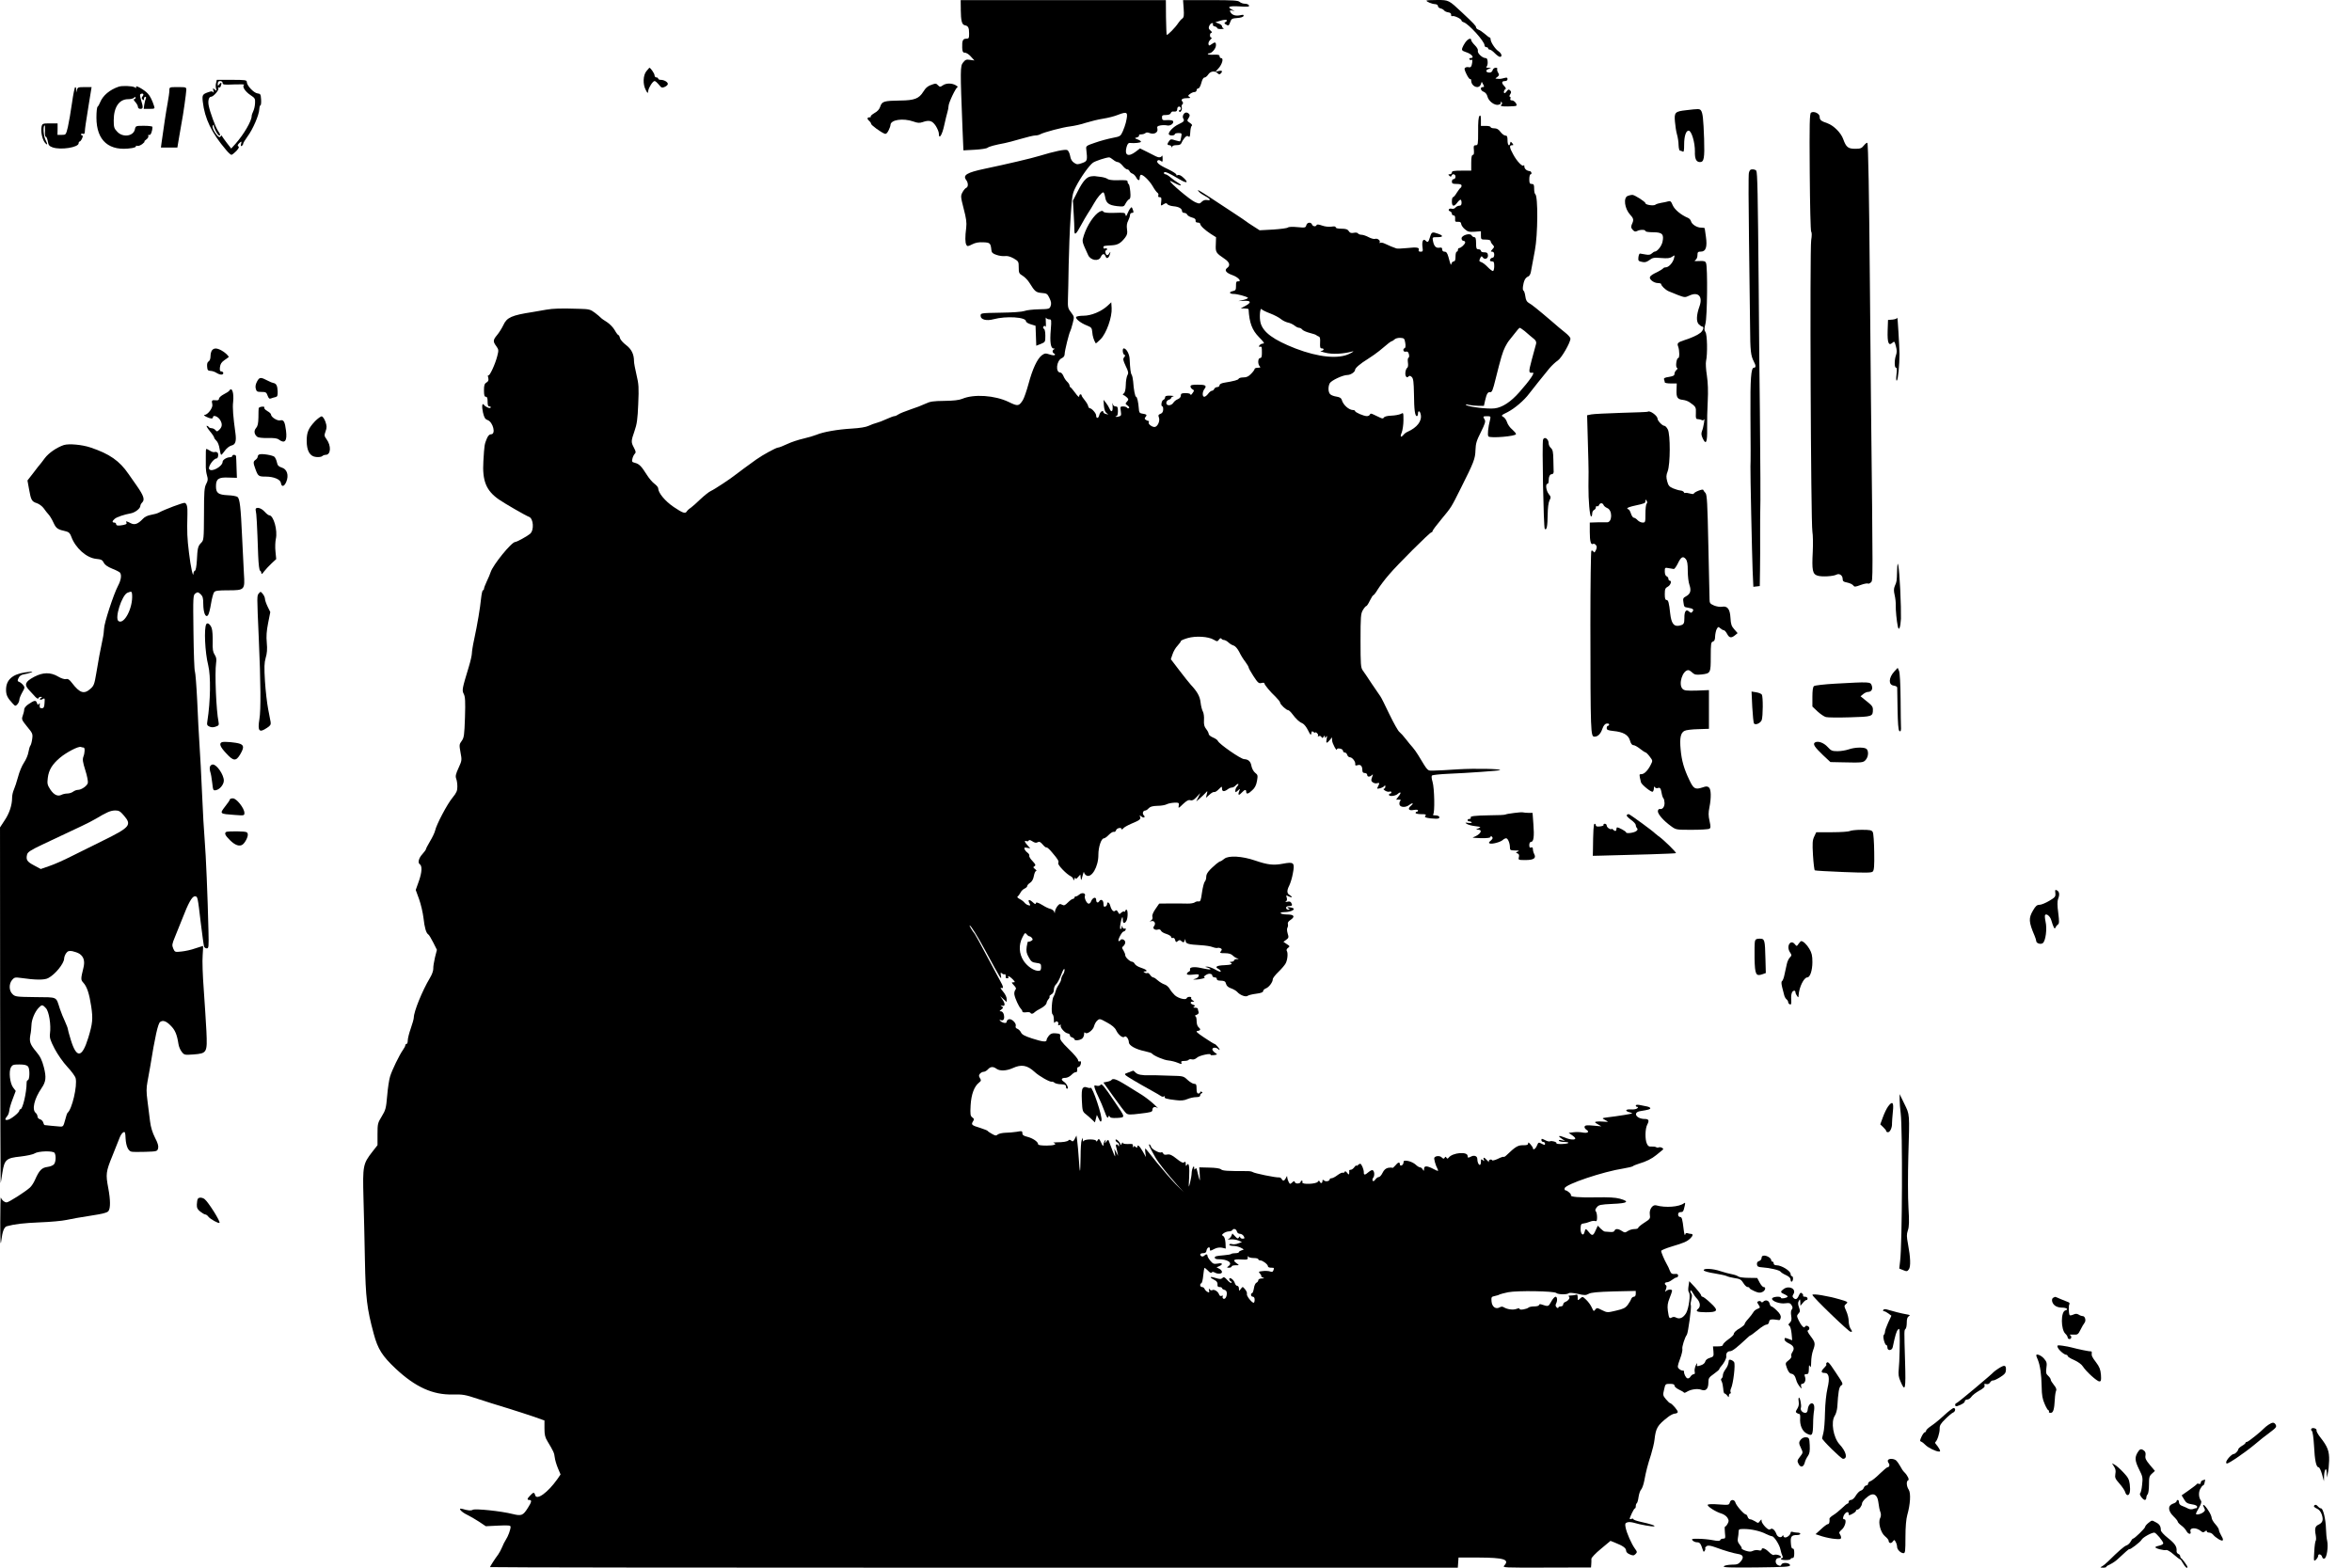 <?xml version="1.0" standalone="no"?>
<!DOCTYPE svg PUBLIC "-//W3C//DTD SVG 20010904//EN"
 "http://www.w3.org/TR/2001/REC-SVG-20010904/DTD/svg10.dtd">
<svg version="1.0" xmlns="http://www.w3.org/2000/svg"
 width="1944pt" height="1296pt" viewBox="0 0 1944 1296"
 preserveAspectRatio="xMidYMid meet">
<g transform="translate(0,1296) scale(0.1,-0.1)"
fill="#000000" stroke="none">
<path d="M7941 12883 c1 -96 9 -127 34 -132 27 -5 35 -19 35 -68 0 -39 -2 -43
-24 -43 -28 0 -35 -16 -33 -75 1 -28 6 -40 17 -40 19 0 40 -14 64 -43 l20 -22
-36 5 c-31 5 -39 2 -58 -22 -24 -30 -24 -57 -4 -562 l7 -164 93 5 c52 3 100
10 107 17 13 10 62 23 142 38 17 3 74 18 129 34 54 16 109 29 122 29 14 0 32
4 42 10 31 17 186 58 247 65 33 4 92 17 130 30 39 12 103 28 143 34 39 6 95
20 123 32 79 30 85 24 64 -66 -4 -16 -15 -49 -25 -71 -18 -40 -21 -42 -84 -54
-36 -7 -101 -24 -143 -39 -71 -24 -78 -28 -75 -51 11 -98 10 -102 -34 -118
-37 -13 -43 -13 -66 2 -18 12 -29 30 -33 57 -4 21 -14 43 -23 48 -17 9 -107
-10 -232 -48 -61 -19 -269 -68 -455 -107 -142 -30 -179 -52 -150 -91 19 -24
19 -59 1 -66 -8 -3 -22 -20 -31 -37 -16 -30 -15 -37 10 -135 21 -80 26 -115
21 -157 -10 -77 -9 -124 1 -142 8 -14 13 -14 48 4 27 14 55 19 92 17 56 -2 61
-7 67 -64 2 -21 11 -30 42 -40 21 -8 53 -12 69 -10 20 3 44 -3 73 -19 41 -24
42 -27 42 -75 0 -46 3 -51 33 -69 18 -11 44 -38 57 -60 43 -70 53 -78 101 -82
40 -3 46 -6 63 -42 14 -29 17 -45 10 -65 -9 -25 -12 -26 -98 -28 -48 -1 -102
-7 -119 -14 -19 -7 -99 -13 -197 -14 -165 -3 -165 -3 -165 -26 0 -31 48 -44
107 -28 104 28 268 18 268 -17 0 -7 18 -19 40 -25 l39 -12 3 -82 3 -83 38 15
c36 15 37 16 37 68 0 32 -5 55 -12 57 -7 3 -8 10 -4 17 7 10 10 11 16 1 4 -7
6 9 4 36 -2 27 -1 43 2 37 3 -7 15 -13 26 -13 19 0 19 -4 13 -85 -9 -102 -1
-155 23 -156 10 0 12 -3 5 -6 -7 -2 -13 -11 -13 -18 0 -7 6 -15 13 -18 6 -2 9
-8 5 -12 -4 -4 -23 -2 -43 5 -33 11 -40 10 -64 -7 -38 -29 -77 -113 -110 -236
-16 -59 -37 -119 -47 -135 -33 -51 -41 -52 -117 -15 -114 55 -287 67 -384 26
-27 -11 -71 -16 -148 -17 -91 -1 -118 -5 -155 -23 -25 -12 -81 -34 -125 -48
-44 -15 -89 -33 -100 -41 -11 -8 -25 -14 -32 -14 -7 0 -36 -11 -65 -24 -29
-14 -67 -28 -83 -32 -17 -4 -46 -15 -65 -24 -23 -11 -72 -19 -140 -23 -119 -7
-237 -28 -291 -51 -20 -8 -69 -23 -109 -32 -40 -9 -101 -29 -134 -45 -34 -16
-67 -29 -75 -29 -16 0 -128 -61 -181 -99 -54 -38 -163 -119 -178 -131 -30 -25
-169 -117 -195 -128 -15 -6 -54 -37 -86 -67 -32 -31 -69 -64 -82 -73 -13 -8
-28 -22 -32 -29 -13 -22 -33 -15 -109 36 -71 48 -128 117 -128 154 0 9 -14 25
-30 37 -17 12 -47 47 -66 78 -44 70 -62 87 -97 96 -24 6 -26 10 -20 34 3 15
12 33 19 40 11 11 10 19 -6 50 -25 47 -25 54 4 138 20 57 26 98 31 224 6 137
4 165 -14 240 -11 47 -21 98 -21 114 0 58 -21 100 -66 134 -24 18 -47 44 -50
57 -3 14 -9 25 -13 25 -4 0 -18 18 -30 40 -13 23 -41 52 -64 67 -23 14 -46 30
-52 37 -5 6 -28 25 -49 41 -36 27 -48 30 -125 32 -161 5 -216 3 -276 -7 -33
-6 -85 -15 -115 -20 -169 -26 -211 -44 -239 -106 -13 -27 -36 -64 -52 -83 -35
-42 -36 -54 -7 -93 20 -28 20 -34 8 -81 -17 -68 -64 -169 -74 -160 -4 4 -5 -4
-1 -19 5 -21 2 -30 -14 -40 -17 -10 -21 -23 -21 -65 0 -40 4 -53 15 -53 11 0
15 -11 15 -40 0 -30 4 -40 16 -40 8 0 12 -4 9 -10 -6 -10 -43 6 -56 24 -15 19
-18 -16 -7 -65 10 -42 17 -54 39 -62 44 -17 69 -117 28 -117 -14 0 -25 -11
-36 -37 -19 -46 -20 -53 -28 -185 -10 -163 23 -244 128 -317 49 -34 224 -135
250 -144 36 -14 43 -110 8 -140 -22 -19 -109 -67 -122 -67 -31 0 -185 -190
-204 -250 -4 -14 -18 -47 -31 -74 -13 -28 -24 -56 -24 -63 0 -7 -4 -13 -9 -13
-4 0 -11 -30 -15 -67 -8 -80 -30 -213 -57 -338 -11 -49 -19 -102 -19 -116 0
-15 -11 -64 -25 -110 -56 -185 -58 -195 -42 -226 12 -23 14 -60 10 -193 -5
-149 -8 -168 -27 -195 -21 -28 -21 -34 -10 -95 12 -63 12 -67 -16 -128 -23
-50 -27 -68 -20 -88 6 -14 10 -44 10 -67 0 -34 -7 -51 -39 -90 -44 -52 -135
-225 -145 -274 -4 -17 -23 -57 -42 -88 -19 -32 -34 -61 -34 -66 0 -4 -14 -23
-30 -41 -29 -31 -39 -71 -21 -82 21 -14 19 -64 -6 -137 l-27 -76 28 -77 c15
-42 31 -112 36 -154 9 -82 22 -126 40 -137 6 -3 24 -34 41 -67 l30 -60 -16
-63 c-8 -35 -15 -76 -14 -92 1 -16 -10 -49 -28 -78 -63 -105 -133 -278 -133
-327 0 -10 -11 -51 -25 -90 -14 -39 -25 -84 -25 -100 0 -15 -4 -28 -10 -28 -5
0 -10 -5 -10 -11 0 -6 -9 -24 -20 -39 -29 -41 -90 -166 -106 -219 -8 -25 -19
-97 -24 -159 -9 -104 -13 -119 -45 -171 -33 -54 -35 -61 -35 -147 l0 -91 -43
-55 c-77 -99 -80 -116 -73 -381 4 -128 9 -360 12 -517 6 -309 16 -396 73 -607
34 -126 70 -183 183 -289 163 -152 306 -216 470 -212 83 2 104 -2 203 -35 61
-20 171 -55 245 -77 74 -23 174 -55 223 -72 l87 -31 0 -66 c0 -52 5 -74 25
-106 49 -82 56 -96 60 -133 2 -20 14 -60 26 -89 l22 -52 -26 -38 c-79 -112
-172 -179 -184 -133 -7 26 -15 25 -41 -3 -26 -27 -28 -37 -7 -37 22 0 19 -17
-12 -65 -40 -64 -53 -69 -126 -51 -94 24 -308 46 -329 35 -16 -9 -38 -7 -90 8
-36 9 -6 -26 40 -48 26 -13 72 -39 102 -59 l55 -37 103 5 c85 4 102 2 102 -10
0 -23 -21 -80 -40 -108 -9 -14 -23 -41 -30 -60 -8 -19 -22 -46 -32 -60 -26
-34 -68 -100 -68 -105 0 -3 1800 -5 3999 -5 l4000 0 3 42 3 42 167 0 c208 -1
257 -16 211 -66 -16 -18 -6 -18 350 -17 l367 1 2 26 c1 15 2 35 1 45 0 10 34
46 79 83 l79 66 42 -17 c61 -24 87 -43 87 -64 0 -11 12 -24 31 -31 26 -11 33
-11 47 3 15 15 14 19 -6 46 -28 39 -67 127 -76 173 -6 31 -4 37 14 43 11 4 35
2 53 -3 56 -17 155 -34 169 -30 14 5 -27 19 -114 38 -32 7 -58 17 -58 21 0 5
-7 6 -15 3 -8 -4 -15 -3 -15 0 0 14 35 86 42 86 5 0 8 9 8 19 0 11 4 22 9 25
4 3 11 26 14 51 4 26 13 53 21 61 8 8 20 40 26 72 15 82 30 137 56 217 12 39
26 95 29 125 11 96 24 118 113 187 18 14 42 26 54 27 12 0 23 6 25 12 4 12
-49 73 -64 75 -4 0 -20 15 -34 32 -25 30 -26 35 -15 80 10 46 11 47 48 47 27
0 38 -4 38 -15 0 -9 17 -23 38 -33 20 -9 38 -20 40 -24 2 -4 13 -1 25 7 32 20
88 28 119 16 37 -14 58 8 58 60 0 35 5 43 45 71 25 18 45 35 45 39 0 4 6 14
13 21 25 27 48 69 45 86 -4 24 10 42 32 42 18 0 57 31 133 102 16 16 31 28 34
28 3 0 31 20 61 45 30 25 62 45 72 45 12 0 20 9 22 23 3 22 18 24 83 14 5 -1
11 8 13 21 3 16 -7 34 -32 58 -19 19 -39 34 -44 34 -6 0 -13 11 -16 25 -7 26
-34 33 -53 14 -7 -7 -13 -7 -17 0 -4 5 -13 8 -22 4 -13 -5 -13 -8 1 -29 15
-23 14 -25 -9 -34 -14 -5 -30 -18 -35 -29 -6 -11 -25 -35 -41 -53 -17 -18 -30
-37 -30 -43 0 -6 -15 -19 -32 -30 -40 -23 -58 -40 -58 -54 0 -6 -20 -26 -45
-43 -25 -18 -45 -38 -45 -45 0 -9 -14 -13 -41 -13 l-41 0 4 -42 c3 -41 1 -43
-30 -53 -20 -6 -35 -17 -38 -31 -3 -13 -18 -25 -38 -31 -31 -10 -33 -9 -29 11
2 11 -3 7 -11 -11 -8 -17 -12 -41 -9 -52 3 -14 1 -21 -8 -21 -8 0 -20 -9 -27
-20 -6 -11 -18 -17 -26 -14 -13 5 -30 39 -27 57 1 4 -5 7 -13 7 -8 0 -21 7
-29 15 -14 13 -13 22 9 82 14 37 22 74 19 82 -5 14 20 95 37 117 11 15 40 233
33 245 -4 5 -1 25 4 46 7 25 7 41 0 49 -6 8 -9 18 -7 25 2 6 10 -2 18 -17 8
-15 25 -39 38 -52 25 -29 29 -64 7 -82 -25 -20 -9 -27 64 -28 100 0 108 14 39
77 -29 28 -59 50 -65 51 -7 0 -13 6 -13 13 -1 6 -23 35 -49 64 l-49 52 -6 -41
c-4 -23 -3 -45 3 -51 15 -15 0 -129 -22 -170 -23 -40 -54 -55 -84 -39 -12 7
-25 7 -35 1 -21 -12 -24 -6 -33 56 -5 40 -2 63 14 103 12 29 21 57 21 62 0 14
-34 12 -49 -2 -10 -11 -10 -8 -2 14 6 17 7 29 1 33 -16 10 -11 25 8 25 9 0 28
9 42 20 14 11 31 20 38 20 6 0 12 7 12 16 0 9 -8 14 -17 13 -34 -3 -41 1 -52
28 -5 16 -17 39 -25 53 -20 35 -46 96 -46 109 0 6 39 22 88 37 101 30 124 40
152 66 23 22 26 38 6 38 -8 0 -21 3 -29 6 -10 3 -17 -1 -19 -13 -3 -10 -8 9
-12 42 -11 91 -15 105 -31 105 -8 0 -15 9 -15 20 0 13 7 20 20 20 21 0 24 4
35 54 5 23 4 27 -7 19 -39 -30 -152 -39 -230 -17 -29 8 -58 -34 -52 -75 5 -34
3 -38 -46 -69 -27 -17 -50 -37 -50 -42 0 -6 -14 -10 -30 -10 -17 0 -42 -7 -55
-16 -23 -15 -27 -15 -50 0 -30 20 -54 21 -61 2 -3 -9 -17 -12 -37 -10 -18 1
-37 3 -43 3 -7 1 -22 12 -35 25 l-23 24 -18 -39 c-20 -46 -29 -48 -56 -14 -25
31 -28 31 -36 -1 -10 -39 -35 -13 -32 34 1 30 6 37 24 38 11 1 35 7 51 14 17
7 37 10 46 6 12 -4 15 3 15 32 0 21 -5 43 -10 48 -8 8 -5 18 8 34 16 20 29 23
130 28 126 5 145 19 60 43 -37 10 -95 13 -193 11 -142 -3 -219 4 -211 17 6 9
-30 41 -45 41 -6 0 -9 8 -7 17 6 33 318 138 488 164 36 6 69 14 75 18 5 5 28
14 50 21 64 19 107 41 145 72 19 16 41 34 49 40 11 9 11 12 -3 20 -9 5 -21 6
-26 3 -6 -3 -16 -3 -22 2 -7 4 -25 6 -39 5 -19 -2 -28 3 -37 23 -17 36 -15
124 3 159 18 33 12 46 -20 46 -72 0 -103 55 -37 65 68 11 82 15 82 24 0 5 -13
12 -30 15 -16 3 -43 9 -60 12 -18 3 -30 1 -30 -5 0 -6 5 -11 12 -11 9 0 9 -3
0 -12 -7 -7 -30 -11 -52 -9 -48 3 -53 -14 -7 -25 29 -7 24 -9 -48 -21 -44 -7
-104 -16 -134 -19 -53 -7 -53 -7 -27 -21 14 -7 26 -15 26 -16 0 -1 -18 -1 -39
1 -21 2 -47 2 -57 0 -16 -3 -14 -7 11 -21 l30 -18 -66 6 c-52 5 -68 3 -72 -8
-3 -7 4 -19 15 -26 29 -18 10 -31 -32 -23 -19 4 -53 5 -75 2 l-40 -5 28 -19
c15 -10 27 -22 27 -27 0 -14 -44 -11 -83 6 -52 21 -67 18 -32 -6 l30 -21 -28
6 c-19 5 -26 3 -22 -4 3 -5 21 -10 40 -10 57 0 47 -15 -12 -17 -29 -1 -51 1
-49 6 7 10 -41 24 -54 16 -5 -3 -23 1 -40 10 -27 14 -30 14 -30 0 0 -8 7 -15
15 -15 8 0 15 -6 15 -14 0 -13 -4 -13 -27 -1 -26 14 -28 13 -40 -15 -11 -28
-33 -41 -33 -22 0 5 -9 19 -20 32 -15 17 -20 19 -20 8 0 -12 -11 -16 -42 -15
-43 0 -63 -12 -139 -85 -9 -9 -20 -14 -22 -11 -3 2 -25 -5 -48 -17 -24 -11
-45 -16 -47 -11 -2 6 -10 7 -18 4 -7 -3 -11 -10 -8 -17 3 -6 -3 -1 -14 11 -24
27 -37 30 -28 7 5 -14 4 -15 -9 -4 -13 11 -15 9 -15 -14 0 -14 -4 -26 -9 -26
-11 0 -21 25 -21 50 0 23 -26 33 -50 20 -25 -13 -30 -13 -30 4 0 39 -124 28
-156 -13 -9 -11 -13 -11 -19 -1 -6 10 -9 10 -15 -1 -6 -10 -12 -9 -24 3 -15
16 -51 14 -61 -2 -5 -8 10 -64 26 -92 11 -22 6 -22 -34 -1 -52 27 -77 28 -77
1 -1 -20 -2 -21 -11 -5 -5 9 -15 17 -22 17 -7 0 -24 10 -37 23 -14 13 -42 26
-63 30 -31 5 -37 3 -37 -13 0 -10 -7 -20 -15 -24 -9 -3 -15 0 -15 9 0 22 -16
18 -38 -10 -11 -13 -22 -22 -25 -19 -3 3 -19 3 -35 0 -20 -5 -34 -18 -45 -41
-9 -19 -23 -35 -31 -35 -8 0 -21 -9 -29 -21 -10 -13 -17 -17 -22 -9 -4 6 -1
17 5 25 13 16 10 57 -6 62 -6 2 -21 -6 -34 -17 -28 -25 -39 -25 -38 -2 1 23
-19 72 -30 72 -4 0 -13 -5 -20 -12 -7 -7 -12 -8 -12 -3 0 5 -7 -1 -16 -13 -8
-12 -22 -22 -30 -22 -8 0 -13 -3 -13 -7 1 -5 1 -15 0 -23 -1 -12 -5 -11 -17 5
-11 14 -18 16 -21 7 -3 -6 -9 -9 -14 -6 -6 3 -25 -6 -44 -20 -18 -14 -41 -26
-49 -26 -9 0 -16 -4 -16 -9 0 -15 -32 -22 -46 -10 -11 9 -14 8 -14 -5 0 -19
-16 -21 -23 -3 -4 9 -8 9 -15 -2 -14 -20 -135 -24 -128 -5 3 8 1 14 -4 14 -6
0 -10 -4 -10 -9 0 -16 -41 -20 -47 -5 -5 13 -8 13 -23 -1 -17 -15 -19 -15 -29
4 -6 11 -11 28 -12 38 0 15 -2 14 -11 -5 -13 -25 -24 -28 -35 -8 -4 8 -15 14
-23 13 -24 -3 -204 34 -216 44 -6 4 -24 8 -40 8 -172 0 -209 2 -223 15 -10 8
-46 13 -98 14 l-81 2 4 -63 c3 -64 2 -61 -22 36 -5 21 -9 25 -15 15 -7 -10 -9
-8 -9 7 0 32 -19 -4 -21 -40 0 -16 -6 -52 -13 -80 -12 -49 -13 -48 -8 37 5 93
-2 134 -18 108 -8 -12 -10 -10 -10 9 0 18 -3 21 -13 13 -9 -8 -25 -1 -62 29
-39 31 -56 39 -78 35 -19 -4 -30 -1 -33 9 -4 8 -10 12 -16 9 -15 -9 -80 26
-85 47 -3 10 -9 19 -14 19 -9 0 0 -18 52 -111 24 -42 99 -136 178 -224 l55
-60 -66 65 c-35 36 -104 115 -153 175 -48 61 -92 114 -96 119 -5 5 -6 -8 -3
-30 l5 -39 -27 48 c-26 45 -44 60 -44 36 0 -8 -4 -8 -14 0 -11 9 -15 9 -20 -1
-3 -7 -5 -4 -3 7 3 18 -1 20 -40 18 -27 -1 -43 3 -44 10 0 7 -4 3 -9 -8 -5
-11 -9 -14 -9 -7 -1 18 -41 56 -41 38 0 -8 7 -16 15 -20 8 -3 15 -13 14 -23 0
-11 -3 -13 -6 -5 -7 19 -25 14 -19 -5 3 -10 8 -31 11 -48 l6 -30 -16 30 -15
30 5 -40 c4 -36 2 -33 -21 25 -13 36 -27 71 -30 79 -3 11 -8 10 -19 -5 -15
-19 -15 -19 -9 1 5 16 4 17 -5 5 -6 -8 -11 -24 -11 -35 -1 -14 -7 -8 -19 19
-17 35 -19 37 -29 20 -6 -11 -12 -13 -12 -6 0 17 -96 17 -103 0 -3 -7 -6 -4
-7 7 l-1 20 -9 -20 c-5 -11 -9 -74 -9 -139 -1 -66 -3 -117 -5 -115 -2 2 -7 49
-10 104 -4 55 -9 120 -13 144 l-6 44 -14 -27 c-12 -23 -17 -25 -29 -15 -10 8
-18 9 -22 3 -8 -11 -46 -17 -102 -17 -19 0 -29 -2 -22 -4 33 -12 5 -23 -58
-23 -45 0 -70 4 -70 11 0 20 -42 49 -87 61 -33 8 -43 15 -43 30 0 19 -4 20
-47 12 -27 -4 -69 -8 -94 -8 -25 -1 -53 -7 -62 -14 -14 -12 -21 -11 -49 5 -18
10 -34 21 -36 25 -2 3 -29 14 -60 24 -71 21 -77 27 -61 53 12 18 11 22 -5 34
-16 12 -18 24 -14 99 5 90 29 157 70 189 18 14 18 19 7 37 -10 17 -10 23 0 36
8 9 21 16 31 16 9 0 25 9 35 20 21 24 44 25 71 5 27 -20 81 -18 133 5 73 34
121 25 182 -31 36 -34 127 -86 143 -81 4 2 14 -2 22 -9 7 -6 32 -12 54 -12 31
-2 40 -6 40 -19 0 -10 4 -18 9 -18 17 0 -1 41 -25 57 -28 18 -23 33 12 33 14
0 36 11 50 25 13 14 30 24 37 22 7 -1 11 7 10 20 -2 14 3 23 11 23 7 0 16 12
19 26 3 18 1 24 -9 20 -8 -3 -14 1 -14 11 0 9 -34 50 -76 90 -62 61 -75 79
-72 101 3 25 0 27 -35 30 -30 3 -43 -2 -58 -19 -10 -12 -19 -28 -19 -36 0 -19
-31 -16 -121 13 -61 20 -83 32 -91 50 -6 13 -20 26 -30 30 -12 4 -17 12 -13
23 7 23 -36 64 -58 55 -10 -3 -17 -13 -17 -21 0 -16 -37 -10 -55 10 -7 7 -4 8
8 4 22 -8 32 13 23 48 -4 14 -14 25 -23 25 -15 0 -14 2 3 15 17 13 17 16 4 26
-13 9 -13 10 2 6 25 -9 28 14 5 48 l-21 30 27 -24 27 -24 0 26 c0 15 -13 41
-31 62 -17 20 -24 33 -15 29 23 -9 20 10 -11 64 -14 26 -64 119 -111 207 -46
88 -90 167 -96 175 -20 24 -47 70 -42 70 10 0 65 -89 128 -205 132 -244 139
-255 130 -208 -4 24 -3 26 10 16 8 -7 18 -10 21 -6 6 5 11 -10 9 -28 -1 -3 5
-6 13 -6 8 0 12 4 9 9 -11 18 14 6 36 -17 21 -23 22 -25 5 -25 -17 0 -16 -2 5
-25 18 -19 21 -27 11 -39 -6 -8 -10 -25 -7 -39 6 -32 36 -98 53 -115 7 -7 13
-18 13 -24 0 -6 13 -8 30 -6 17 3 33 1 36 -4 7 -12 21 -10 36 5 7 7 31 22 53
33 22 12 42 30 44 40 1 10 9 26 17 35 8 9 11 18 8 22 -3 3 4 10 15 17 14 7 21
21 21 39 0 15 8 36 19 45 10 9 29 45 42 79 14 38 24 55 27 44 2 -10 -3 -29
-12 -42 -9 -13 -16 -32 -16 -41 0 -9 -9 -28 -19 -43 -11 -15 -23 -40 -27 -57
-4 -16 -11 -34 -16 -41 -14 -18 -22 -139 -9 -147 6 -4 11 -24 11 -44 0 -25 3
-33 9 -23 11 17 34 4 27 -15 -3 -9 0 -11 12 -7 9 3 14 3 10 -2 -12 -12 30 -63
55 -67 12 -2 21 -9 20 -15 -2 -7 6 -15 17 -18 11 -4 20 -11 20 -16 0 -13 42
-10 63 5 9 7 17 24 17 37 0 14 3 19 8 13 12 -19 65 18 74 52 4 17 16 39 27 48
19 17 22 16 80 -16 41 -22 66 -43 76 -65 19 -39 55 -67 69 -53 12 12 35 -17
36 -46 0 -26 56 -58 130 -73 30 -7 57 -15 60 -19 13 -18 99 -55 136 -58 23 -2
58 -11 77 -19 32 -13 36 -13 31 0 -5 11 1 15 24 15 17 0 33 4 36 9 3 5 15 7
26 4 13 -4 30 2 43 14 20 19 122 40 112 24 -2 -4 10 -5 28 -3 31 5 31 5 9 20
-12 8 -22 21 -22 28 0 17 32 18 48 2 7 -7 12 -9 12 -5 0 9 -33 47 -41 47 -4 0
-43 24 -86 53 -63 42 -74 53 -55 55 26 4 28 14 7 32 -9 7 -15 29 -15 51 0 24
-5 39 -12 40 -7 0 -2 5 11 10 15 6 21 14 17 25 -3 9 -6 20 -6 25 0 5 -10 9
-22 9 -17 0 -19 3 -9 9 11 7 9 10 -8 16 -25 8 -28 25 -3 25 16 1 16 1 -1 11
-9 6 -15 14 -12 20 4 5 -3 9 -14 9 -10 0 -21 -5 -23 -11 -6 -18 -69 -2 -98 24
-14 13 -33 36 -42 52 -9 16 -29 34 -45 38 -15 5 -39 20 -54 33 -14 13 -30 24
-36 24 -7 0 -19 9 -27 21 -8 12 -18 19 -23 16 -5 -3 -15 -2 -23 4 -12 7 -12 9
3 9 29 0 9 18 -34 31 -22 7 -45 21 -50 31 -5 10 -15 18 -22 18 -19 1 -57 37
-57 54 0 9 -7 27 -15 40 -14 21 -14 24 0 36 8 7 15 20 15 30 0 22 -31 35 -41
18 -4 -7 -11 -10 -14 -6 -9 8 28 77 41 78 7 0 14 7 17 14 4 10 1 13 -8 10 -7
-3 -15 2 -18 13 -4 16 -5 16 -6 1 0 -10 -5 -18 -10 -18 -5 0 -5 20 0 47 10 54
19 68 19 30 0 -32 15 -35 30 -8 13 25 13 91 0 91 -5 0 -10 -5 -10 -11 0 -5 -4
-8 -9 -4 -5 3 -16 -2 -25 -10 -13 -14 -16 -13 -26 6 -8 15 -15 18 -22 11 -14
-14 -32 4 -42 41 -7 28 -26 38 -26 13 0 -8 -7 -16 -15 -20 -11 -4 -15 2 -15
24 0 30 -22 42 -35 20 -10 -17 -25 -11 -25 10 0 31 -30 22 -43 -12 -3 -10 -12
-18 -19 -18 -16 0 -39 47 -31 66 8 21 -25 29 -46 10 -10 -9 -23 -16 -29 -16
-7 0 -12 -4 -12 -10 0 -5 -6 -10 -12 -10 -7 0 -26 -14 -42 -30 -24 -24 -32
-28 -49 -18 -17 9 -23 6 -38 -13 -10 -13 -19 -33 -20 -44 -1 -17 -2 -17 -6 -3
-2 10 -17 21 -31 25 -15 3 -44 17 -64 30 -41 25 -58 29 -58 13 0 -6 -10 -2
-22 10 -34 31 -47 26 -28 -10 8 -15 6 -17 -10 -13 -12 3 -26 13 -33 22 -7 9
-24 22 -40 30 -17 9 -23 17 -16 21 6 4 16 18 23 31 6 13 21 28 34 34 12 5 22
15 22 21 0 7 11 19 24 27 16 11 26 30 31 57 4 22 12 40 18 40 7 0 3 7 -8 16
-17 13 -18 16 -5 24 12 8 9 15 -16 42 -18 18 -30 38 -27 45 2 6 -4 17 -15 25
-10 7 -21 20 -24 29 -5 13 -1 15 20 11 l27 -5 -22 25 c-26 28 -30 43 -9 35 8
-3 16 -1 18 5 3 7 13 5 30 -6 19 -13 32 -15 44 -8 13 8 23 3 42 -19 13 -16 27
-27 32 -24 4 2 25 -16 46 -42 50 -59 57 -71 50 -88 -5 -15 69 -92 105 -109 10
-5 19 -16 20 -25 0 -12 3 -11 9 4 5 12 9 14 9 6 1 -10 7 -7 20 8 l20 22 3 -28
c3 -25 5 -23 15 17 6 25 11 38 12 30 1 -8 9 -20 19 -26 43 -27 101 72 100 171
0 64 24 135 45 135 7 0 26 13 41 29 16 16 34 27 41 25 7 -3 16 3 19 13 6 19
46 27 46 9 0 -5 6 -3 13 6 6 9 37 26 67 39 70 29 80 37 73 57 -6 15 -5 15 10
3 20 -16 37 -7 20 10 -14 14 -6 39 12 39 6 0 20 8 29 19 12 13 32 19 72 20 30
0 65 6 77 13 12 6 40 12 63 13 38 1 40 -1 36 -25 -4 -24 -2 -23 36 14 30 28
45 36 61 31 15 -4 28 2 51 27 l31 33 -17 -35 -17 -35 29 25 c16 14 37 34 47
45 18 20 19 20 11 -10 l-7 -30 29 26 c16 15 34 25 40 22 6 -2 23 8 37 23 26
26 27 26 27 5 0 -25 18 -27 46 -6 10 8 26 15 35 15 9 0 22 7 29 15 7 8 17 15
23 15 5 0 3 -8 -6 -18 -10 -10 -17 -27 -17 -37 0 -17 1 -17 21 0 20 19 20 19
10 -8 -12 -32 -1 -35 24 -7 22 24 35 26 35 5 0 -23 18 -18 50 13 21 18 33 42
39 76 8 46 7 51 -15 68 -13 10 -26 34 -30 53 -7 41 -25 58 -62 60 -29 2 -206
125 -216 150 -3 8 -21 21 -41 29 -19 8 -35 21 -35 29 0 8 -9 26 -21 41 -16 20
-20 38 -18 74 2 26 -2 57 -9 70 -7 12 -16 46 -19 75 -6 51 -26 88 -81 147 -13
14 -55 67 -94 118 l-71 93 14 41 c7 22 25 54 41 70 15 17 28 34 28 39 0 5 26
16 57 25 67 19 170 13 215 -14 28 -16 30 -16 43 1 8 12 15 14 20 8 3 -6 13
-11 21 -11 8 0 25 -9 37 -20 12 -12 31 -23 43 -26 13 -4 31 -24 46 -52 12 -26
35 -63 51 -83 15 -20 27 -41 27 -46 0 -6 18 -38 40 -72 36 -55 44 -62 65 -57
14 4 25 3 25 -2 0 -12 49 -71 93 -112 20 -20 37 -41 37 -47 0 -15 51 -63 66
-63 6 0 22 -14 35 -32 33 -44 60 -68 85 -78 12 -5 32 -30 45 -57 20 -40 24
-44 27 -25 3 19 6 21 18 11 8 -6 14 -8 14 -4 0 4 7 2 15 -5 8 -7 12 -17 8 -23
-4 -6 -1 -7 7 -2 7 4 16 2 21 -6 8 -12 11 -12 19 1 9 13 10 13 10 0 0 -13 1
-13 11 0 8 11 9 7 4 -17 -8 -39 0 -42 26 -10 l18 22 1 -25 c0 -24 40 -97 40
-74 0 7 10 9 25 6 14 -2 25 -11 25 -18 0 -8 6 -14 14 -14 8 0 18 -9 21 -20 3
-11 14 -20 23 -20 19 0 48 -38 43 -58 -1 -10 4 -12 20 -7 24 8 39 -7 39 -42 0
-16 6 -23 20 -23 11 0 20 -7 20 -15 0 -18 21 -20 39 -2 10 10 10 6 1 -18 -9
-25 -8 -31 6 -42 10 -7 26 -11 36 -7 21 6 22 1 7 -28 -10 -19 -9 -20 17 -14
16 4 32 13 36 19 5 8 8 6 8 -5 0 -10 -6 -18 -12 -18 -7 0 -3 -7 9 -15 12 -8
28 -12 37 -9 9 3 16 1 16 -5 0 -6 -4 -11 -10 -11 -5 0 -10 -4 -10 -10 0 -16
52 -11 72 7 27 24 32 10 7 -20 l-20 -27 22 0 c17 0 20 -3 12 -11 -6 -6 -8 -19
-6 -30 6 -23 50 -26 79 -4 29 22 43 17 16 -5 -31 -26 -19 -44 24 -35 21 3 34
2 34 -5 0 -5 -4 -10 -10 -10 -5 0 -10 -4 -10 -10 0 -5 21 -10 46 -10 38 0 44
-2 35 -14 -9 -11 -2 -15 44 -21 30 -3 59 -4 65 0 17 10 1 25 -28 25 -15 0 -22
4 -17 8 15 10 11 218 -5 270 -8 26 -10 46 -4 52 5 4 68 11 139 14 150 6 418
25 423 30 11 11 -208 15 -343 7 -88 -6 -181 -11 -208 -11 -52 0 -41 -11 -126
129 -13 22 -34 50 -45 63 -12 13 -37 43 -56 68 -19 25 -43 51 -53 59 -11 7
-48 74 -84 148 -35 74 -68 140 -74 147 -5 6 -36 52 -69 101 -33 50 -67 101
-77 114 -16 22 -18 50 -18 245 0 202 2 224 20 254 10 17 23 32 27 32 5 0 18
20 30 45 12 25 25 45 29 45 4 0 21 22 37 49 17 27 58 82 93 122 70 83 337 349
350 349 5 0 9 5 9 10 0 6 33 50 73 98 84 102 78 91 161 257 108 215 119 243
121 315 2 55 9 78 45 149 34 69 40 88 31 103 -16 26 -14 28 20 28 29 0 31 -2
25 -27 -17 -67 -23 -129 -14 -140 14 -17 228 1 228 19 0 7 -14 23 -31 38 -18
14 -37 41 -43 60 -6 19 -20 39 -32 45 -19 10 -16 13 37 39 59 31 136 96 179
154 28 37 113 143 168 210 20 23 50 51 67 62 30 19 105 148 105 182 0 8 -19
30 -42 48 -24 19 -75 61 -113 95 -117 100 -166 139 -190 152 -16 9 -24 24 -28
55 -3 23 -10 44 -15 46 -11 3 -4 59 10 89 6 13 19 25 29 28 9 3 19 20 22 38 9
50 27 149 33 177 25 128 27 451 3 466 -5 3 -9 23 -9 45 0 32 -3 39 -20 39 -17
0 -20 7 -20 40 0 22 5 40 11 40 13 0 6 25 -7 26 -25 2 -44 18 -45 38 0 11 -3
16 -5 10 -7 -18 -57 33 -87 90 -31 56 -34 76 -11 76 14 0 15 2 3 17 -13 15
-14 15 -17 0 -7 -33 -22 -16 -22 23 0 32 -4 40 -18 40 -10 0 -28 14 -40 30
-16 22 -31 30 -52 30 -17 0 -30 5 -30 10 0 6 -18 10 -40 10 l-40 0 0 47 c0 36
-3 44 -12 35 -8 -8 -12 -51 -11 -127 0 -108 -1 -115 -20 -115 -16 0 -19 -6
-15 -40 2 -28 0 -40 -9 -40 -9 0 -13 -19 -13 -65 l0 -65 -80 0 c-64 0 -80 -3
-80 -15 0 -8 -8 -15 -17 -15 -14 0 -15 -2 -4 -12 11 -10 14 -10 18 0 7 20 33
14 33 -8 0 -11 -7 -20 -15 -20 -8 0 -15 -9 -15 -20 0 -17 7 -20 40 -20 28 0
40 -4 40 -14 0 -8 -4 -16 -8 -18 -4 -1 -18 -20 -31 -40 -12 -21 -27 -38 -32
-38 -5 0 -9 -16 -9 -35 0 -42 17 -46 44 -10 10 14 23 25 27 25 5 0 9 -11 9
-25 0 -18 -5 -25 -19 -25 -10 0 -24 -7 -31 -15 -7 -9 -21 -13 -31 -10 -22 7
-36 -13 -15 -21 9 -3 16 -12 16 -20 0 -8 6 -14 14 -14 10 0 14 -9 13 -27 -2
-24 2 -28 23 -26 19 1 26 -4 27 -18 1 -10 14 -30 30 -43 24 -21 36 -24 81 -21
l52 4 0 -34 c0 -34 1 -35 40 -35 24 0 40 -5 40 -12 0 -6 7 -20 17 -30 15 -17
15 -19 -2 -38 -16 -18 -16 -20 -2 -20 11 0 17 -8 17 -25 0 -15 -6 -25 -14 -25
-8 0 -16 -7 -20 -15 -4 -10 1 -15 14 -15 17 0 20 -7 20 -40 0 -22 -5 -40 -11
-40 -6 0 -26 15 -44 34 -18 19 -42 37 -53 40 -17 6 -18 10 -9 30 10 21 13 22
23 8 16 -22 46 -8 42 20 -2 18 -9 23 -30 23 -16 -1 -28 5 -28 12 0 7 -9 13
-20 13 -17 0 -20 7 -20 50 0 37 -4 50 -15 50 -7 0 -18 7 -22 15 -13 22 -83 1
-83 -25 0 -11 7 -20 15 -20 8 0 15 -6 15 -13 0 -14 -35 -47 -50 -47 -6 0 -10
-7 -10 -15 0 -8 -4 -15 -10 -15 -5 0 -10 -18 -10 -40 0 -28 -4 -40 -14 -40 -8
0 -16 -8 -19 -17 -5 -21 -7 -15 -26 55 -9 31 -17 42 -31 42 -13 0 -20 7 -20
19 0 14 -6 17 -23 14 -28 -5 -45 12 -53 55 -6 32 -6 32 35 32 50 0 53 12 8 28
-50 18 -55 16 -68 -28 -13 -43 -18 -47 -37 -28 -19 19 -31 -7 -25 -53 5 -35 3
-39 -15 -39 -14 0 -20 5 -16 14 8 21 -16 25 -96 16 -40 -4 -81 -6 -89 -3 -25
8 -63 24 -94 39 -16 8 -34 11 -39 7 -6 -3 -8 -1 -5 4 9 15 -19 36 -38 29 -9
-3 -32 3 -53 14 -20 11 -47 20 -59 20 -12 0 -25 5 -29 11 -3 6 -19 9 -35 5
-22 -4 -32 -1 -41 14 -10 15 -24 20 -60 20 -29 0 -48 4 -48 11 0 8 -12 10 -35
6 -21 -3 -53 0 -78 9 -27 10 -43 11 -45 4 -5 -15 -32 -12 -38 5 -9 22 -41 18
-47 -6 -6 -21 -10 -22 -73 -16 -40 4 -72 3 -79 -3 -7 -6 -62 -13 -123 -17
l-111 -6 -53 34 c-29 18 -55 36 -58 39 -3 3 -50 35 -105 71 -55 36 -140 92
-190 125 -103 67 -116 74 -96 50 8 -10 32 -26 53 -37 43 -22 50 -39 14 -32
-15 3 -31 -2 -43 -14 -18 -18 -21 -18 -56 -3 -42 19 -207 158 -207 175 0 2 20
-7 45 -21 48 -25 63 -19 18 8 -16 9 -41 28 -58 42 -16 14 -36 26 -42 26 -7 0
-13 5 -13 10 0 19 30 7 133 -54 58 -34 73 -26 30 14 -21 20 -37 28 -49 23 -10
-4 -15 -2 -11 3 3 6 -29 27 -73 48 -75 35 -100 58 -79 72 5 3 16 0 24 -6 13
-11 15 -7 14 21 0 19 -3 28 -6 22 -6 -15 -26 -17 -51 -4 -9 5 -42 22 -73 37
l-57 28 -35 -27 c-62 -47 -95 -31 -76 38 7 25 16 36 27 34 41 -4 92 2 92 10 0
5 -12 14 -27 19 -27 10 -28 11 -6 17 13 4 20 11 17 16 -3 5 5 9 18 9 13 0 29
5 34 10 7 7 19 8 38 0 36 -13 69 6 62 36 -5 18 0 23 25 28 17 3 42 3 55 0 26
-7 60 18 49 36 -3 6 -25 9 -48 8 -37 -3 -42 0 -43 20 -1 19 4 22 33 22 21 0
36 6 39 15 4 9 11 15 18 14 27 -3 36 2 36 21 0 11 7 20 15 20 8 0 15 -7 15
-15 0 -8 -5 -15 -11 -15 -5 0 -7 -5 -3 -11 9 -15 28 17 21 35 -3 8 -1 18 5 24
8 8 8 15 -1 25 -14 17 4 27 47 27 21 0 24 2 12 10 -13 8 -12 11 5 24 11 9 28
16 38 16 9 0 17 7 17 15 0 8 6 15 14 15 8 0 18 19 25 45 7 28 17 45 26 45 8 0
22 11 31 25 18 28 55 33 77 11 11 -11 17 -12 26 -3 19 19 12 28 -16 21 l-28
-7 26 29 c30 33 44 84 23 84 -8 0 -14 7 -14 15 0 12 -10 15 -45 14 -24 -2 -48
0 -51 4 -4 4 0 7 9 7 23 0 57 40 57 67 0 27 -8 29 -37 8 -20 -14 -22 -13 -25
2 -2 10 5 26 16 36 10 9 14 17 8 17 -16 0 -15 40 1 40 7 1 4 8 -8 18 -16 14
-18 22 -10 40 5 12 16 22 23 22 7 0 10 -5 7 -11 -4 -6 2 -13 14 -16 12 -3 21
-9 21 -14 0 -5 15 -9 33 -8 17 0 26 3 20 6 -7 2 -13 10 -13 17 0 7 -12 17 -27
22 l-28 11 43 13 c43 13 69 7 42 -11 -13 -8 -13 -10 0 -19 23 -15 27 -13 38
19 9 27 16 30 58 33 29 2 49 8 52 17 3 10 -3 12 -27 6 -38 -8 -68 1 -81 25 -8
15 -6 17 13 14 l22 -5 -22 12 c-45 23 -25 32 61 27 69 -5 84 -3 79 8 -3 8 -18
14 -33 14 -16 0 -35 7 -44 15 -12 12 -53 15 -241 15 l-227 0 5 -70 c4 -58 2
-73 -12 -83 -9 -6 -24 -23 -33 -37 -23 -36 -89 -103 -95 -97 -2 3 -5 69 -6
146 l-1 141 -848 0 -848 0 1 -77z m1259 -1243 c13 -11 30 -20 39 -20 9 0 27
-14 40 -30 13 -17 30 -30 37 -30 8 0 17 -7 20 -15 3 -8 14 -17 23 -20 10 -3
24 -17 31 -30 16 -30 30 -32 30 -6 0 11 4 22 8 25 14 9 69 -43 98 -91 15 -27
33 -51 40 -56 7 -4 11 -14 8 -22 -4 -10 0 -15 11 -15 14 0 16 -7 13 -35 -5
-40 -5 -39 22 -22 17 10 22 9 29 -1 4 -7 27 -15 50 -17 45 -4 71 -19 71 -41 0
-8 9 -14 19 -14 10 0 21 -7 24 -15 4 -8 21 -18 39 -23 23 -6 32 -14 30 -25 -2
-11 4 -17 18 -17 11 0 20 -5 20 -10 0 -16 39 -52 88 -84 l43 -27 -2 -60 c-3
-65 1 -70 73 -119 41 -27 49 -55 21 -75 -26 -19 -9 -41 45 -60 49 -18 79 -54
43 -51 -12 1 -16 -8 -15 -37 0 -34 -3 -39 -28 -44 -33 -7 -27 -23 9 -23 29 0
104 -20 117 -31 4 -4 -11 -12 -35 -18 l-44 -10 48 2 c58 3 62 -14 10 -42 l-38
-20 33 -1 c17 0 32 -3 32 -7 6 -111 29 -172 86 -230 39 -39 48 -53 35 -53 -10
0 -24 -6 -30 -14 -9 -11 -8 -14 3 -12 16 1 16 2 16 -54 0 -29 -4 -40 -15 -40
-18 0 -21 -50 -3 -68 9 -9 6 -12 -15 -12 -15 0 -27 -5 -27 -10 0 -6 -13 -24
-29 -40 -21 -22 -37 -30 -64 -30 -19 0 -37 -5 -39 -11 -3 -10 -36 -19 -120
-33 -24 -4 -38 -12 -38 -21 0 -8 -9 -15 -19 -15 -10 0 -21 -7 -25 -15 -3 -8
-11 -15 -18 -15 -7 0 -22 -11 -32 -25 -10 -14 -25 -25 -32 -25 -18 0 -17 40 1
64 22 28 10 36 -56 36 -45 0 -59 -3 -59 -15 0 -7 7 -18 16 -23 16 -9 16 -11 0
-33 -9 -13 -16 -18 -16 -11 0 7 -15 12 -40 12 -33 0 -40 -3 -40 -20 0 -13 -10
-24 -25 -30 -13 -5 -30 -18 -37 -30 -17 -26 -58 -27 -58 -1 0 11 9 23 20 26
11 3 20 10 20 15 0 5 8 11 18 13 9 3 -2 5 -25 6 -33 1 -43 -3 -43 -14 0 -9 -7
-18 -15 -21 -15 -6 -22 -54 -7 -54 4 0 7 -12 6 -27 0 -17 -8 -29 -22 -34 -18
-7 -20 -12 -13 -31 11 -29 -12 -78 -37 -78 -24 1 -55 27 -47 39 3 6 3 11 -2
11 -4 0 -14 4 -22 9 -12 8 -12 12 -2 25 14 17 9 21 -34 28 -15 2 -21 12 -22
38 -4 54 -14 100 -23 100 -8 0 -20 61 -24 126 -2 22 -7 47 -12 55 -9 14 -13
47 -17 129 -1 42 -27 90 -49 90 -13 0 -9 -48 5 -53 9 -3 9 -7 -1 -20 -12 -14
-10 -24 12 -72 23 -47 25 -58 14 -78 -6 -12 -13 -48 -13 -80 -1 -38 -7 -62
-16 -69 -11 -7 -11 -11 -1 -15 7 -2 19 -12 28 -20 13 -14 13 -17 -1 -33 -15
-17 -15 -19 5 -33 12 -8 17 -18 11 -21 -5 -4 -12 -2 -16 4 -3 5 -18 10 -32 10
-24 0 -25 -2 -19 -39 5 -34 3 -39 -16 -44 -12 -4 -24 -4 -27 -2 -2 3 1 5 7 5
7 0 12 16 12 40 0 33 -3 40 -19 40 -12 0 -21 8 -24 23 -3 12 -3 3 -1 -20 4
-46 -10 -58 -26 -20 -5 12 -18 33 -29 47 l-20 25 3 -48 c3 -32 10 -53 22 -62
18 -13 18 -14 -3 -8 -13 3 -23 9 -23 14 0 24 -28 5 -34 -22 -6 -30 -26 -32
-26 -3 0 18 -37 59 -52 59 -6 0 -12 8 -14 18 -1 9 -14 31 -28 48 -14 17 -26
35 -26 40 0 5 -4 9 -10 9 -5 0 -10 -8 -10 -17 0 -10 -13 1 -32 28 -18 24 -36
46 -40 47 -5 2 -8 9 -8 16 0 7 -9 21 -19 30 -11 10 -25 31 -31 47 -7 16 -18
29 -25 29 -43 0 -34 98 11 119 16 7 24 19 24 36 0 25 36 170 46 187 3 4 12 33
20 64 14 55 14 55 -13 91 -26 33 -28 43 -26 112 2 42 4 168 6 281 2 113 9 291
16 395 12 180 14 193 43 250 39 78 113 181 143 201 22 14 103 41 131 43 6 1
21 -8 34 -19z m1298 -1271 c34 -13 74 -34 88 -46 14 -12 40 -25 57 -29 18 -3
43 -15 56 -25 13 -11 30 -19 39 -19 8 0 20 -7 26 -15 6 -8 34 -20 61 -27 28
-7 52 -15 55 -19 3 -3 12 -8 20 -11 10 -3 13 -17 11 -51 -2 -37 1 -47 13 -47
25 0 19 -20 -6 -21 -13 0 4 -7 37 -15 59 -15 148 -10 225 11 14 4 3 -5 -25
-19 -91 -46 -257 -30 -447 43 -182 71 -268 134 -289 212 -12 44 -4 133 9 112
4 -5 35 -21 70 -34z m2104 -146 c18 -16 38 -32 44 -38 7 -5 22 -18 34 -28 15
-13 20 -25 16 -40 -3 -12 -19 -70 -35 -129 -28 -106 -28 -113 7 -109 22 3 -24
-64 -110 -161 -71 -81 -142 -127 -205 -134 -55 -7 -211 12 -234 27 -9 7 -3 8
21 2 19 -4 55 -8 80 -8 l45 0 10 45 c13 56 22 71 43 68 13 -2 22 20 43 107 46
183 58 224 80 268 12 23 25 44 28 47 3 3 24 29 46 58 21 28 42 52 46 52 4 0
22 -12 41 -27z m-987 -98 c4 -24 2 -41 -5 -43 -19 -7 -11 -35 9 -29 15 3 21
-2 26 -21 4 -15 2 -28 -4 -30 -5 -2 -7 -19 -4 -39 3 -19 1 -38 -4 -42 -15 -9
-23 -54 -13 -71 7 -11 12 -12 21 -3 9 9 15 8 28 -4 13 -13 16 -41 18 -142 1
-129 8 -181 24 -181 5 0 9 9 9 20 0 30 17 24 23 -7 11 -54 -30 -107 -108 -142
-12 -5 -27 -16 -34 -25 -23 -27 -31 -18 -15 19 7 19 14 64 14 100 0 65 0 66
-22 53 -13 -6 -47 -13 -77 -14 -32 -1 -57 -7 -62 -15 -6 -10 -13 -11 -33 -1
-14 7 -38 18 -53 25 -21 10 -27 10 -30 0 -3 -7 -14 -13 -25 -13 -26 0 -98 31
-98 42 0 4 -7 8 -15 8 -36 0 -84 43 -95 85 -4 14 -17 22 -42 26 -21 3 -44 11
-52 19 -18 14 -21 62 -5 92 13 23 108 68 146 68 26 0 63 25 63 42 0 15 43 52
105 90 33 21 76 51 95 67 74 63 98 81 105 81 3 0 13 6 21 14 8 8 29 14 48 13
32 -2 35 -5 41 -42z m-3108 -4905 c6 0 16 -6 22 -14 10 -12 8 -17 -7 -25 -11
-6 -22 -8 -24 -5 -3 2 -8 -16 -12 -42 -5 -38 -2 -55 17 -88 19 -35 28 -42 62
-46 37 -5 40 -8 40 -35 0 -23 -5 -30 -20 -31 -38 -1 -92 35 -124 82 -39 59
-43 132 -10 196 19 37 23 40 34 25 7 -9 17 -17 22 -17z m1716 -2440 c3 -12 14
-20 26 -20 11 0 25 -9 31 -20 9 -17 8 -20 -10 -20 -11 0 -20 6 -20 13 0 8 -3
7 -10 -3 -8 -12 -13 -11 -31 9 l-23 24 -9 -21 c-5 -12 -17 -23 -26 -26 -9 -3
0 -4 19 -2 19 2 49 -2 65 -9 l30 -13 -30 -11 c-16 -7 -40 -10 -52 -6 -13 3
-23 1 -23 -5 0 -5 15 -10 34 -10 18 0 47 -7 62 -15 28 -15 29 -15 7 -21 -13
-4 -23 -10 -23 -15 0 -5 -13 -9 -28 -9 -16 0 -32 -3 -35 -6 -4 -4 -30 -9 -59
-11 -29 -2 -59 -6 -65 -8 -24 -8 -13 -25 15 -25 77 1 124 -29 86 -57 -16 -12
-16 -13 4 -13 12 0 22 5 22 10 0 6 15 10 32 10 32 0 32 0 10 16 -37 26 -26 36
36 32 52 -3 57 -1 55 17 -1 11 0 14 3 8 3 -7 23 -13 45 -13 21 0 39 -4 39 -10
0 -5 8 -10 18 -10 20 -1 62 -33 62 -49 0 -6 11 -11 25 -11 27 0 28 -1 19 -24
-4 -11 -12 -13 -27 -7 -12 4 -39 6 -60 3 -37 -4 -37 -5 -21 -23 9 -11 13 -19
8 -20 -5 0 0 -4 11 -9 18 -8 17 -9 -7 -9 -17 -1 -28 -7 -28 -15 0 -8 -7 -16
-15 -20 -8 -3 -18 -23 -21 -46 -4 -22 -10 -40 -15 -40 -5 0 -9 -7 -9 -15 0 -8
7 -15 15 -15 9 0 15 -9 15 -25 0 -14 -4 -25 -8 -25 -16 0 -62 59 -56 73 3 8
-4 25 -15 38 -20 24 -20 24 -35 4 -15 -20 -15 -20 -16 3 0 12 -6 22 -14 22 -8
0 -16 10 -20 23 -7 27 -46 55 -46 33 0 -8 6 -16 13 -19 6 -2 9 -8 5 -12 -4 -4
-19 6 -34 23 -23 25 -29 28 -40 17 -11 -11 -22 -11 -61 1 -48 15 -49 4 -1 -20
15 -8 22 -20 21 -34 -2 -16 3 -22 17 -22 11 0 20 -4 20 -9 0 -5 9 -11 20 -14
13 -3 20 -13 20 -29 0 -30 -15 -52 -29 -44 -6 4 -8 12 -5 18 5 7 1 9 -9 5 -10
-4 -18 1 -22 14 -8 23 -41 43 -56 33 -6 -4 -16 0 -21 7 -7 10 -8 8 -5 -8 4
-19 2 -21 -13 -13 -10 5 -20 16 -24 25 -3 8 -12 15 -21 15 -17 0 -21 26 -5 32
5 2 12 30 15 63 3 32 8 61 10 63 2 2 15 -8 29 -22 14 -16 27 -23 31 -16 4 7
12 7 25 0 27 -15 60 -12 60 5 0 8 -10 20 -22 26 l-23 12 23 10 c34 15 26 29
-13 21 -31 -5 -39 -3 -60 22 -14 16 -25 35 -25 42 0 15 -12 16 -27 1 -6 -6
-16 -8 -22 -5 -19 12 -12 26 13 26 18 0 26 6 28 22 4 25 28 37 28 14 0 -20 0
-20 39 0 20 10 42 13 62 9 l30 -7 -2 47 c-2 29 -9 50 -18 56 -14 8 -14 11 3
24 11 8 30 15 42 15 13 0 26 5 29 10 10 17 32 11 38 -10z m2640 -509 c13 -13
89 -15 103 -2 5 5 37 3 74 -5 56 -13 68 -13 91 0 18 11 73 16 207 20 l182 4 0
-24 c0 -15 -6 -24 -15 -24 -9 0 -18 -8 -22 -17 -3 -10 -16 -32 -29 -50 -20
-26 -36 -34 -97 -48 -72 -17 -73 -17 -116 4 -41 21 -43 21 -56 4 -12 -16 -14
-14 -28 17 -8 19 -29 48 -46 64 -30 29 -31 29 -51 11 -20 -18 -20 -18 -20 10
0 21 -4 26 -16 21 -9 -3 -28 -6 -42 -6 -16 0 -22 -3 -15 -8 14 -9 -3 -35 -29
-45 -10 -3 -18 -13 -18 -22 0 -8 -9 -15 -20 -15 -11 0 -20 -5 -20 -10 0 -6 -6
-5 -14 2 -9 9 -11 19 -5 30 13 25 11 58 -4 58 -7 0 -24 -18 -36 -41 -24 -42
-22 -42 -83 -22 -10 3 -18 0 -18 -6 0 -6 -17 -11 -38 -11 -21 0 -42 -4 -47 -9
-16 -14 -75 -24 -75 -12 0 7 -8 7 -27 0 -27 -10 -75 -4 -104 14 -11 7 -22 6
-34 -1 -32 -18 -63 4 -67 49 -3 36 -1 39 27 45 16 3 35 9 40 13 6 3 37 11 70
18 73 15 382 10 398 -6z"/>
<path d="M9018 11502 c-37 -5 -67 -38 -111 -125 l-39 -76 6 -103 c4 -57 6
-120 6 -141 0 -47 13 -37 56 43 16 30 41 73 55 95 15 22 38 60 52 85 27 48 63
90 76 90 5 0 11 -17 15 -38 8 -51 30 -68 98 -76 56 -6 58 -5 72 23 9 16 21 31
29 34 10 4 13 20 9 64 -3 32 -9 60 -13 61 -5 2 -9 10 -9 18 0 15 -7 16 -93 14
-32 -1 -65 4 -72 10 -8 7 -32 14 -52 17 -21 2 -42 5 -48 6 -5 2 -22 1 -37 -1z"/>
<path d="M9343 11238 c-7 -7 -17 -27 -24 -43 -9 -23 -13 -26 -16 -12 -5 20 -5
20 -102 17 -48 -1 -76 2 -81 10 -6 9 -13 9 -31 0 -45 -24 -102 -110 -130 -194
-17 -55 -19 -47 35 -165 20 -44 87 -55 104 -16 14 30 30 32 40 5 9 -24 27 -14
36 20 6 21 5 22 -4 8 -14 -24 -26 -23 -33 2 -3 11 -1 20 4 20 5 0 9 5 9 11 0
6 -7 9 -15 5 -9 -3 -15 0 -15 8 0 14 2 14 70 18 49 3 73 17 109 63 18 24 21
37 16 71 -4 27 -1 50 10 70 8 16 15 37 15 47 0 9 7 17 15 17 16 0 17 5 6 33
-6 16 -9 17 -18 5z"/>
<path d="M9153 10431 c-52 -47 -134 -81 -197 -81 -30 0 -58 -5 -61 -10 -9 -14
37 -51 89 -71 37 -15 41 -20 44 -55 2 -32 13 -68 29 -93 1 -1 19 14 40 35 48
48 96 184 91 258 l-3 47 -32 -30z"/>
<path d="M11790 12955 c0 -9 45 -28 70 -29 15 -1 25 -7 25 -16 0 -8 9 -16 20
-19 11 -2 24 -9 30 -16 5 -8 21 -15 35 -17 16 -2 25 -9 24 -20 -1 -10 4 -14
11 -11 15 5 75 -23 75 -37 0 -5 8 -11 18 -14 42 -14 172 -158 172 -190 0 -9 7
-16 15 -16 8 0 15 -4 15 -10 0 -5 6 -10 13 -10 7 0 26 -13 42 -30 16 -16 35
-30 42 -30 22 0 15 28 -11 46 -27 17 -66 76 -66 100 0 8 -3 14 -7 14 -5 0 -23
14 -41 30 -19 16 -42 32 -53 35 -10 4 -19 12 -19 19 0 12 -18 31 -116 123
-110 103 -109 103 -206 103 -49 0 -88 -2 -88 -5z"/>
<path d="M12113 12612 c-11 -15 -23 -37 -27 -49 -6 -18 -1 -23 31 -34 48 -15
74 -49 37 -49 -8 0 -12 -5 -9 -10 4 -6 11 -8 16 -5 10 7 11 -10 3 -43 -4 -15
-12 -21 -23 -18 -9 3 -22 2 -29 -3 -11 -6 -9 -17 9 -54 12 -25 26 -44 31 -41
4 3 8 -3 8 -13 1 -49 63 -73 79 -31 l8 22 12 -22 c10 -18 9 -22 -4 -22 -24 0
-18 -30 9 -39 14 -6 26 -21 30 -38 9 -39 59 -77 92 -69 15 4 22 11 18 18 -4 7
-3 8 5 4 9 -6 9 -11 0 -22 -10 -12 -1 -14 53 -14 36 0 67 3 71 6 10 11 -17 44
-36 44 -13 0 -17 5 -13 15 3 8 1 15 -4 15 -6 0 -5 9 2 20 10 16 10 22 0 32
-11 11 -16 10 -26 -4 -7 -10 -16 -18 -20 -18 -11 0 -6 28 6 32 8 3 5 12 -10
28 -24 26 -21 40 9 40 11 0 19 7 19 16 0 13 -6 15 -27 9 -32 -8 -32 -8 -57 -6
-20 1 -20 1 0 15 16 13 17 18 6 36 -7 11 -10 25 -7 30 4 6 -3 10 -13 10 -11 0
-22 -9 -25 -20 -3 -12 -14 -20 -25 -20 -31 0 -37 19 -10 29 l23 10 -25 1 c-14
0 -20 3 -14 8 6 4 11 22 10 39 -1 24 -6 33 -18 33 -26 0 -69 41 -63 60 3 10
-7 28 -25 46 -16 16 -30 35 -30 42 0 21 -25 13 -47 -16z"/>
<path d="M5343 12372 c-28 -34 -31 -108 -6 -155 17 -32 17 -32 21 -7 4 27 38
80 52 80 8 0 19 -10 48 -44 10 -12 17 -13 37 -4 14 6 25 17 25 24 0 16 -31 34
-59 34 -12 0 -21 5 -21 10 0 6 -7 10 -15 10 -8 0 -15 8 -15 18 0 14 -34 63
-43 62 -1 0 -12 -13 -24 -28z"/>
<path d="M1786 12274 c-4 -14 -4 -35 0 -47 6 -20 5 -21 -11 -7 -17 14 -17 13
-11 -10 4 -15 4 -20 -1 -13 -7 10 -16 10 -44 0 -45 -16 -49 -23 -43 -77 16
-141 73 -259 193 -400 18 -22 38 -40 44 -40 5 0 23 14 40 31 20 22 26 34 17
39 -8 5 -7 11 5 24 22 21 24 20 17 -6 -3 -14 -2 -19 6 -14 7 4 12 12 12 18 0
6 16 32 36 60 44 59 95 177 97 224 1 19 6 34 10 34 4 0 7 21 5 48 -3 43 -5 47
-30 50 -31 4 -88 65 -88 94 0 16 -12 18 -124 18 l-124 0 -6 -26z m54 0 c0 -14
12 -16 95 -12 52 2 89 1 83 -3 -20 -12 7 -55 52 -85 38 -25 40 -30 38 -68 -1
-23 -8 -52 -15 -66 -7 -14 -13 -32 -13 -40 0 -40 -65 -151 -132 -227 l-37 -41
-35 45 c-19 25 -37 50 -40 56 -3 9 -7 9 -13 -1 -7 -9 -14 -7 -29 10 -31 37
-46 76 -31 84 7 4 9 4 5 -1 -8 -9 31 -85 44 -85 12 0 10 9 -10 38 -20 29 -67
156 -77 209 -8 39 1 73 19 73 20 0 69 57 61 71 -5 7 -4 10 2 6 6 -4 14 0 17 9
11 28 6 39 -9 20 -15 -19 -15 -19 -15 2 0 15 6 22 20 22 12 0 20 -7 20 -16z"/>
<path d="M7710 12263 c-39 -12 -58 -27 -80 -63 -34 -55 -73 -70 -188 -71 -136
-2 -152 -7 -166 -49 -7 -23 -23 -41 -49 -55 -20 -12 -34 -25 -30 -28 3 -4 -1
-7 -10 -7 -21 0 -22 -14 -2 -30 8 -7 15 -18 15 -24 1 -11 80 -69 111 -81 12
-5 21 3 33 26 9 18 16 38 16 45 0 44 103 60 191 29 32 -12 50 -13 73 -5 57 20
81 13 110 -30 14 -22 26 -51 26 -64 0 -54 27 -13 44 67 10 45 22 95 27 111 5
16 9 38 9 49 0 27 62 157 75 157 5 1 -1 7 -15 15 -33 19 -80 19 -108 -1 -20
-14 -24 -14 -38 0 -16 17 -20 17 -44 9z"/>
<path d="M980 12243 c-73 -25 -129 -72 -152 -128 -6 -16 -16 -33 -21 -37 -6
-3 -10 -44 -10 -90 0 -193 106 -283 295 -252 21 4 35 10 32 15 -3 5 2 6 10 3
9 -3 27 4 42 15 15 12 23 21 18 21 -5 0 2 7 14 16 13 9 21 22 18 30 -3 8 0 11
8 8 12 -4 26 33 26 67 0 5 -31 9 -69 9 -68 0 -70 0 -76 -29 -12 -58 -100 -70
-146 -20 -26 27 -29 38 -29 94 0 109 45 175 119 175 21 0 42 5 49 12 9 9 12 9
12 0 0 -7 -5 -12 -12 -12 -6 0 -2 -10 10 -23 12 -13 22 -31 22 -40 0 -10 8
-17 20 -17 24 0 25 11 6 73 -11 37 -11 47 -1 51 19 7 27 -5 13 -21 -8 -10 -8
-17 0 -25 9 -9 12 -8 12 5 0 9 5 17 11 17 7 0 8 -7 4 -17 -5 -10 -10 -33 -13
-50 l-4 -33 47 0 c43 0 46 2 39 22 -14 45 -33 84 -51 103 -30 34 -113 79 -97
54 4 -8 1 -8 -14 0 -21 11 -104 14 -132 4z"/>
<path d="M595 12108 c-10 -73 -26 -162 -34 -198 -16 -65 -16 -65 -51 -65 l-35
0 1 48 0 47 -63 0 c-59 0 -63 -2 -69 -25 -9 -38 4 -104 26 -133 24 -29 26 -16
5 24 -15 30 -21 109 -7 117 4 3 5 -17 4 -44 -2 -29 0 -49 6 -49 6 0 13 -17 17
-38 5 -32 12 -40 39 -50 66 -24 216 -1 216 34 0 8 4 14 8 14 5 0 14 11 20 25
7 15 8 25 2 25 -6 0 -10 4 -10 10 0 5 7 7 15 4 11 -4 15 1 16 17 2 35 6 58 32
222 l24 147 -58 0 c-52 0 -58 -2 -62 -22 l-4 -23 -2 23 c0 12 -5 22 -9 22 -5
0 -17 -60 -27 -132z"/>
<path d="M1400 12213 c0 -16 -7 -64 -15 -108 -13 -69 -32 -198 -50 -327 l-5
-38 68 0 68 0 13 78 c7 42 17 100 22 127 13 64 38 243 39 273 0 21 -4 22 -70
22 -70 0 -70 0 -70 -27z"/>
<path d="M13937 12049 c-92 -10 -100 -18 -93 -95 3 -35 10 -83 17 -106 7 -24
13 -63 13 -88 1 -25 6 -45 11 -45 6 0 16 -4 23 -8 9 -6 12 7 12 57 0 70 15
116 37 116 24 0 53 -98 52 -173 -2 -60 11 -87 42 -87 33 0 39 32 34 192 -6
167 -11 216 -27 236 -11 13 -20 13 -121 1z"/>
<path d="M14969 12029 c-12 -7 -14 -87 -11 -491 2 -276 7 -487 12 -493 6 -7 6
-34 0 -71 -12 -73 -3 -2337 10 -2409 5 -28 6 -103 3 -166 -8 -155 -2 -185 40
-198 34 -11 130 -6 157 9 23 12 50 -7 50 -35 0 -20 7 -25 38 -31 20 -4 42 -14
49 -23 10 -14 16 -14 62 3 27 10 54 15 60 12 5 -4 16 1 25 10 17 16 17 -21 0
1509 -3 270 -7 711 -9 980 -6 697 -13 1137 -21 1144 -3 3 -16 -6 -28 -21 -19
-24 -29 -28 -72 -28 -59 0 -75 13 -99 79 -18 53 -80 114 -131 132 -53 18 -64
27 -64 54 0 26 -47 49 -71 34z"/>
<path d="M9781 12012 c-6 -10 -6 -24 -1 -32 12 -19 6 -26 -38 -47 -40 -18 -82
-60 -82 -80 0 -7 11 -13 25 -13 14 0 25 5 25 10 0 6 13 10 30 10 28 0 29 -2
23 -32 -3 -18 -7 -35 -9 -36 -1 -2 -19 2 -40 8 -33 11 -39 11 -51 -6 -17 -23
-17 -34 1 -34 8 0 17 -6 19 -12 4 -10 6 -10 6 0 1 7 15 12 35 12 24 0 36 5 41
18 3 9 14 28 25 41 15 17 23 21 33 13 10 -9 13 -1 15 35 1 26 7 50 12 53 7 4
1 14 -15 24 -25 16 -25 19 -11 40 11 17 12 26 3 35 -16 16 -35 14 -46 -7z"/>
<path d="M14455 11530 c-4 -16 -3 -265 1 -552 3 -288 7 -613 9 -723 1 -198 6
-235 31 -284 18 -33 18 -51 0 -51 -23 0 -30 -91 -28 -380 2 -277 2 -398 0
-435 -2 -41 13 -735 18 -863 l6 -133 27 3 26 3 2 130 c1 72 2 204 1 295 0 91
0 179 1 195 3 47 1 415 -3 815 -3 201 -7 673 -10 1050 -7 763 -10 932 -20 949
-4 6 -18 11 -31 11 -18 0 -25 -7 -30 -30z"/>
<path d="M13453 11340 c-37 -15 -25 -105 20 -154 30 -32 32 -44 15 -80 -9 -22
-8 -29 7 -46 13 -15 22 -17 36 -10 23 13 69 13 69 0 0 -6 28 -10 63 -10 76 0
92 -16 78 -80 -8 -36 -43 -79 -64 -80 -5 0 -15 -7 -24 -15 -11 -11 -25 -14
-51 -9 -21 4 -41 7 -47 8 -5 0 -11 -13 -13 -31 -3 -28 0 -32 29 -38 24 -6 38
-2 62 15 26 20 38 22 97 17 52 -4 73 -2 90 10 23 16 23 16 16 -13 -9 -36 -44
-74 -67 -74 -10 0 -20 -4 -23 -9 -4 -5 -26 -19 -50 -31 -64 -30 -72 -44 -45
-69 13 -12 35 -21 51 -21 15 0 28 -4 28 -8 0 -14 33 -46 60 -59 14 -6 50 -21
81 -33 54 -20 57 -20 91 -4 74 35 114 -6 85 -88 -26 -72 -28 -127 -6 -149 10
-10 24 -19 29 -19 17 0 7 -33 -15 -51 -23 -19 -74 -42 -130 -60 -58 -19 -66
-26 -54 -55 11 -32 12 -94 0 -94 -14 0 -24 -72 -11 -80 8 -5 6 -11 -5 -20 -8
-7 -15 -21 -15 -31 0 -14 -11 -19 -46 -25 -34 -5 -44 -10 -40 -21 3 -8 6 -19
6 -24 0 -5 22 -9 49 -9 l50 0 -2 -54 c-2 -62 7 -77 54 -82 18 -2 42 -11 53
-19 53 -37 55 -40 53 -91 -2 -43 0 -49 18 -49 11 -1 25 -4 32 -8 6 -4 14 -1
17 5 10 22 -4 -66 -16 -94 -8 -22 -7 -35 6 -63 27 -57 38 -32 36 84 -1 58 1
160 5 226 4 81 2 149 -7 210 -8 50 -11 104 -7 120 13 58 10 220 -5 240 -11 16
-11 26 0 69 15 56 19 465 5 501 -6 16 -16 19 -57 17 -38 -2 -45 0 -31 8 10 7
17 23 17 40 0 26 4 30 29 30 40 0 53 38 41 122 -5 35 -10 66 -10 70 0 4 -13 6
-28 6 -34 -1 -78 26 -85 52 -3 11 -13 23 -24 28 -58 24 -111 68 -127 104 -14
34 -20 39 -39 33 -12 -4 -38 -9 -57 -12 -19 -3 -41 -10 -47 -15 -14 -12 -83
-2 -83 12 0 12 -91 70 -109 69 -9 0 -26 -4 -38 -9z"/>
<path d="M15682 10333 c-1 -6 -19 -13 -39 -15 l-38 -3 -3 -88 c-3 -101 8 -129
39 -101 17 15 18 13 29 -28 9 -32 9 -51 1 -74 -14 -39 -14 -104 0 -104 8 0 9
-17 4 -56 -4 -35 -3 -54 3 -50 10 6 22 132 22 221 -1 62 -16 314 -18 298z"/>
<path d="M1753 10065 c-7 -8 -13 -30 -13 -49 0 -21 -6 -38 -16 -44 -10 -6 -14
-20 -12 -43 2 -29 7 -34 28 -35 14 0 37 -8 52 -18 16 -10 35 -15 44 -12 17 6
10 26 -10 26 -8 0 -11 12 -8 35 3 26 13 41 36 57 17 12 33 23 35 25 8 6 -32
43 -62 58 -37 19 -58 18 -74 0z"/>
<path d="M2125 9807 c-12 -22 -16 -43 -11 -60 6 -24 11 -27 47 -27 36 0 41 -3
51 -31 8 -22 15 -28 27 -23 9 3 25 9 37 11 17 4 20 11 19 49 -2 46 -12 64 -36
68 -8 1 -27 9 -44 18 -61 32 -70 31 -90 -5z"/>
<path d="M1895 9730 c-4 -6 -24 -19 -46 -30 -21 -11 -39 -27 -39 -36 0 -11 -8
-15 -27 -13 -32 4 -36 -2 -28 -34 7 -27 -38 -87 -65 -87 -8 0 -2 -7 14 -15 33
-17 56 -19 56 -5 0 23 41 8 59 -21 21 -34 18 -60 -9 -84 -15 -14 -18 -14 -30
0 -7 8 -21 15 -31 15 -10 0 -21 5 -24 10 -3 6 -11 10 -16 10 -6 0 6 -20 25
-44 20 -23 36 -48 36 -53 0 -5 9 -18 19 -27 11 -10 22 -38 26 -67 4 -27 10
-49 13 -49 4 0 18 16 32 36 14 19 37 37 53 41 33 7 42 35 33 101 -19 138 -25
212 -19 259 8 75 -10 129 -32 93z"/>
<path d="M2138 9585 c-1 -5 -2 -40 -2 -76 -1 -50 -6 -72 -19 -87 -20 -22 -17
-52 9 -73 9 -7 42 -11 87 -10 51 1 78 -2 92 -13 49 -37 70 -12 59 74 -9 73
-19 92 -47 85 -24 -7 -77 27 -77 48 0 7 -14 20 -31 29 -17 10 -28 22 -24 28 4
6 -4 9 -19 8 -15 -1 -27 -7 -28 -13z"/>
<path d="M13619 9556 c-2 -2 -101 -6 -219 -9 -118 -4 -230 -9 -248 -13 l-34
-7 6 -216 c4 -119 6 -232 6 -251 0 -19 0 -73 -1 -120 -1 -115 11 -250 22 -250
5 0 9 11 9 24 0 13 7 26 15 30 8 3 15 13 15 21 0 9 5 13 10 10 6 -3 13 1 16 9
8 20 30 21 38 1 3 -8 16 -19 30 -25 45 -17 43 -121 -3 -118 -9 1 -44 0 -78 0
l-63 -2 0 -77 c0 -79 9 -111 28 -99 5 3 15 -1 22 -9 10 -12 10 -21 1 -42 -10
-21 -14 -24 -21 -13 -5 8 -13 11 -17 6 -4 -4 -8 -278 -8 -609 1 -904 2 -927
34 -927 28 0 51 23 65 65 10 27 21 41 35 43 12 2 21 -1 21 -7 0 -6 -4 -11 -10
-11 -5 0 -10 -8 -10 -19 0 -15 10 -19 54 -24 83 -8 124 -32 138 -78 7 -26 17
-39 28 -39 10 0 34 -13 55 -30 21 -16 41 -30 46 -30 4 0 20 -15 34 -34 26 -34
26 -35 9 -68 -23 -47 -54 -78 -77 -78 -20 0 -20 1 -4 -67 5 -20 86 -85 97 -78
5 3 10 16 10 28 0 15 3 18 8 9 5 -7 16 -10 24 -7 19 8 25 -1 33 -46 3 -18 10
-36 14 -39 4 -3 8 -19 9 -37 1 -33 -17 -56 -39 -51 -8 2 -15 -6 -16 -17 -3
-23 46 -80 109 -125 41 -30 42 -30 172 -30 72 0 137 4 145 9 11 7 11 18 1 64
-10 43 -10 69 -1 113 16 81 14 149 -4 164 -13 11 -23 11 -54 0 -59 -19 -73
-12 -107 60 -45 93 -65 163 -73 255 -9 94 0 137 32 153 12 7 63 13 112 14 l90
3 0 160 0 160 -101 -4 c-84 -2 -103 0 -117 14 -37 37 0 155 48 155 6 0 21 -9
33 -21 19 -17 31 -19 74 -15 77 9 78 11 78 148 0 106 2 120 18 124 12 4 18 16
18 43 1 20 7 48 13 60 12 21 14 21 30 7 10 -9 23 -16 29 -16 6 0 18 -13 27
-30 18 -34 34 -37 65 -12 l22 18 -28 32 c-23 26 -28 42 -31 94 -4 73 -25 101
-71 92 -15 -3 -44 2 -64 10 -34 15 -38 20 -38 54 0 20 -5 223 -10 450 -7 340
-11 415 -24 427 -8 8 -16 19 -18 25 -3 11 -78 -19 -78 -31 0 -4 -14 -4 -31 1
-18 5 -35 7 -40 5 -4 -3 -9 0 -11 6 -2 6 -15 13 -28 14 -14 1 -42 10 -62 18
-30 13 -39 23 -48 58 -9 34 -9 50 4 83 22 58 23 304 1 346 -9 17 -21 30 -29
30 -16 0 -56 42 -56 59 0 25 -66 72 -81 57z m-9 -760 c-6 -6 -10 -43 -10 -83
0 -70 -1 -73 -23 -73 -13 0 -32 9 -42 20 -10 11 -24 20 -31 20 -7 0 -18 16
-24 35 -6 19 -16 35 -21 35 -5 0 -9 4 -9 8 0 5 26 14 58 21 87 19 92 21 92 39
0 15 2 15 10 2 6 -9 6 -18 0 -24z m340 -556 c0 -43 6 -95 14 -116 16 -47 8
-74 -29 -94 -23 -12 -26 -19 -21 -48 6 -41 5 -40 39 -46 41 -7 50 -15 36 -32
-10 -13 -14 -12 -29 1 -24 22 -39 1 -38 -54 0 -49 -5 -56 -47 -64 -41 -7 -61
22 -70 99 -10 94 -16 114 -31 114 -10 0 -14 13 -14 48 0 42 4 51 25 62 24 13
35 50 15 50 -5 0 -10 7 -10 15 0 9 -7 18 -15 21 -9 4 -15 19 -15 40 0 32 1 33
33 27 17 -3 36 -6 42 -7 5 0 19 19 31 42 27 58 44 68 67 41 13 -16 17 -40 17
-99z"/>
<path d="M2604 9478 c-55 -59 -69 -91 -69 -162 0 -85 27 -130 79 -134 21 -2
43 1 49 7 6 6 19 11 29 11 43 0 47 75 7 129 -19 26 -20 32 -8 65 11 31 11 43
-1 79 -8 23 -22 43 -30 45 -8 1 -33 -17 -56 -40z"/>
<path d="M12754 9326 c-10 -26 4 -728 14 -738 16 -16 23 22 24 119 1 54 6 99
15 116 13 25 12 30 -7 54 -21 27 -28 83 -10 83 6 0 10 11 10 24 0 35 10 56 26
56 12 0 18 12 15 32 0 3 -1 43 -2 87 -1 64 -5 83 -20 97 -11 9 -19 27 -19 39
0 36 -35 60 -46 31z"/>
<path d="M528 9281 c-59 -20 -125 -65 -158 -109 -19 -26 -37 -49 -40 -52 -3
-3 -28 -34 -54 -69 l-49 -63 13 -72 c16 -90 22 -102 65 -116 19 -6 45 -26 57
-43 12 -18 31 -41 41 -52 10 -11 28 -41 40 -68 22 -47 33 -54 107 -71 18 -4
30 -16 39 -42 34 -94 125 -176 206 -184 41 -4 52 -9 62 -31 9 -18 31 -34 70
-50 32 -12 61 -28 65 -33 15 -21 8 -63 -17 -110 -36 -68 -115 -309 -115 -354
-1 -20 -5 -57 -11 -82 -18 -84 -39 -195 -54 -290 -14 -83 -19 -99 -45 -122
-54 -50 -90 -39 -155 46 -21 28 -34 36 -49 32 -12 -3 -39 5 -66 21 -62 37
-126 36 -199 -3 -72 -39 -82 -63 -45 -104 16 -17 40 -43 53 -58 16 -17 26 -22
29 -14 2 7 11 12 20 11 11 0 12 -2 5 -6 -7 -2 -13 -9 -13 -14 0 -6 9 -5 21 1
19 11 20 9 17 -32 -2 -35 -7 -43 -23 -43 -15 0 -19 6 -17 25 2 18 0 21 -6 11
-8 -11 -11 -9 -17 8 -8 25 -21 23 -72 -12 -18 -12 -33 -31 -33 -41 0 -11 -5
-34 -12 -52 -11 -31 -9 -35 36 -91 45 -54 48 -60 42 -102 -3 -24 -10 -49 -15
-55 -5 -6 -12 -30 -16 -53 -3 -23 -20 -63 -37 -88 -17 -25 -39 -78 -49 -118
-11 -40 -26 -86 -34 -104 -8 -17 -15 -47 -15 -67 0 -61 -22 -129 -62 -188
l-38 -58 1 -1477 c1 -813 3 -1471 5 -1463 1 8 8 48 14 88 17 106 32 119 149
131 51 6 104 17 117 26 31 20 153 23 165 4 13 -21 11 -73 -4 -93 -7 -10 -32
-20 -55 -23 -47 -6 -68 -28 -102 -105 -10 -24 -29 -53 -42 -65 -40 -36 -176
-123 -193 -123 -18 0 -39 17 -48 40 -3 8 -5 -84 -5 -205 0 -156 3 -201 8 -155
10 81 24 117 47 123 65 18 137 26 273 32 85 3 184 12 220 20 36 8 125 24 199
35 98 15 138 25 147 38 18 23 17 93 -1 189 -22 116 -20 136 34 268 27 66 54
135 61 153 7 18 20 37 29 41 14 8 17 1 19 -51 4 -64 22 -104 50 -109 9 -2 61
-3 114 -1 96 3 98 4 105 30 4 19 -3 43 -26 87 -21 42 -35 86 -41 136 -5 41
-14 116 -21 167 -10 74 -10 107 0 160 7 37 17 92 22 122 40 250 65 361 83 372
23 16 50 7 86 -30 37 -36 53 -74 65 -153 3 -21 15 -49 27 -64 21 -27 24 -27
97 -22 112 9 115 14 107 192 -4 77 -14 232 -22 345 -9 117 -13 238 -9 283 3
42 5 77 2 77 -2 0 -30 -9 -63 -20 -32 -12 -84 -23 -114 -26 -54 -6 -55 -5 -68
24 -12 28 -10 38 13 94 14 35 41 102 60 149 52 135 82 189 105 189 24 0 23 3
50 -224 12 -98 24 -185 27 -192 3 -8 13 -14 22 -14 16 0 17 13 14 143 -7 297
-21 627 -31 747 -6 69 -16 244 -22 390 -6 146 -16 326 -21 400 -5 74 -14 238
-19 364 -6 126 -15 236 -19 245 -5 9 -10 154 -12 323 -4 298 -3 308 16 322 18
13 22 12 43 -6 18 -18 22 -32 22 -82 1 -72 19 -116 39 -92 7 8 18 51 25 95 7
44 19 87 26 96 10 12 35 15 115 15 137 0 140 3 131 137 -3 54 -10 190 -15 303
-11 248 -19 316 -38 332 -8 6 -44 13 -80 14 -79 4 -98 18 -98 74 0 61 21 76
104 72 l69 -2 -3 82 c-1 46 -3 89 -4 96 -1 14 -31 17 -31 2 0 -5 -10 -10 -22
-10 -25 -1 -58 -22 -58 -37 0 -39 -93 -90 -111 -61 -12 19 36 88 61 88 13 0
18 38 8 48 -6 6 -17 8 -24 5 -8 -3 -26 2 -40 12 -14 9 -27 15 -30 13 -2 -2 -4
-31 -3 -64 0 -32 0 -72 0 -89 0 -16 4 -46 10 -66 9 -30 8 -42 -7 -70 -15 -29
-18 -63 -18 -249 -1 -208 -2 -216 -23 -237 -27 -27 -31 -43 -36 -148 -3 -47
-9 -81 -16 -83 -6 -2 -11 -11 -12 -20 -1 -48 -23 48 -37 168 -15 124 -17 165
-13 319 2 61 -4 87 -22 94 -11 4 -168 -55 -213 -80 -12 -7 -41 -15 -65 -19
-28 -5 -53 -16 -68 -33 -41 -43 -68 -53 -101 -36 -34 18 -44 19 -35 5 7 -12
-8 -19 -52 -24 -23 -2 -33 1 -33 10 0 8 -7 14 -15 14 -20 0 -19 12 3 31 18 15
76 35 136 46 34 7 76 40 76 61 0 7 7 21 16 29 22 23 11 56 -44 135 -26 37 -57
82 -70 100 -74 108 -156 166 -315 219 -68 23 -178 33 -219 20z m564 -1238 c7
-109 -65 -247 -112 -218 -35 21 27 216 74 235 33 13 36 12 38 -17z m-401
-1263 c12 0 11 -42 -2 -76 -8 -23 -5 -44 16 -111 15 -46 24 -94 21 -106 -6
-24 -53 -57 -83 -57 -11 0 -28 -7 -39 -15 -10 -8 -32 -15 -47 -15 -16 0 -37
-5 -47 -10 -32 -17 -64 -2 -94 43 -24 37 -27 48 -21 96 8 66 37 113 101 167
55 46 152 96 172 89 8 -3 18 -5 23 -5z m333 -562 c67 -78 52 -97 -174 -208
-80 -39 -197 -98 -260 -129 -63 -32 -146 -69 -184 -81 l-69 -24 -56 30 c-57
30 -68 46 -57 90 5 20 30 36 124 81 64 30 149 70 187 88 39 18 102 48 140 66
39 18 93 46 120 62 88 53 119 66 157 67 31 0 42 -7 72 -42z m-367 -1143 c35
-24 46 -60 33 -114 -23 -94 -23 -101 -2 -124 31 -33 50 -92 66 -197 15 -103
12 -139 -24 -258 -52 -169 -97 -175 -145 -18 -14 45 -25 87 -25 92 0 6 -11 32
-23 60 -13 27 -32 74 -42 104 -34 104 -14 95 -202 97 -156 2 -167 3 -189 24
-30 28 -32 84 -4 118 18 21 26 23 68 17 125 -18 198 -19 230 -2 57 29 131 120
132 161 0 11 7 31 16 44 14 19 23 22 51 18 19 -4 46 -13 60 -22z m-278 -449
c26 -27 44 -139 34 -211 -4 -34 2 -54 38 -124 26 -49 69 -111 106 -151 34 -36
65 -79 68 -93 16 -62 -30 -259 -67 -287 -3 -3 -13 -30 -20 -60 -14 -52 -16
-55 -44 -53 -28 2 -113 10 -125 12 -4 1 -9 10 -12 22 -3 11 -15 23 -26 26 -12
3 -21 13 -21 23 0 10 -7 23 -15 30 -33 27 -12 116 48 204 37 53 41 90 19 175
-15 57 -29 87 -63 127 -51 61 -58 83 -48 139 5 22 8 58 9 80 1 45 27 109 59
143 27 28 32 28 60 -2z m-147 -483 c16 -19 14 -113 -3 -113 -5 0 -9 -10 -9
-22 0 -79 -32 -218 -51 -218 -5 0 -9 -5 -9 -10 0 -18 -71 -74 -97 -78 -25 -3
-25 4 0 36 6 7 12 26 14 42 1 16 14 59 28 95 l25 66 -22 29 c-26 36 -37 130
-18 166 12 21 20 24 70 24 42 0 61 -5 72 -17z"/>
<path d="M2143 9203 c-7 -2 -13 -11 -13 -18 0 -8 -8 -20 -19 -27 -19 -14 -19
-24 1 -78 21 -57 26 -60 85 -60 65 0 121 -23 125 -53 5 -35 27 -31 44 9 23 55
7 106 -38 119 -25 8 -34 17 -39 42 -3 17 -13 38 -20 46 -15 14 -105 29 -126
20z"/>
<path d="M2114 8738 c6 -22 11 -110 20 -373 3 -71 9 -121 16 -123 5 -2 10 -11
10 -20 1 -12 7 -8 22 13 13 17 40 46 62 67 l39 36 -6 62 c-4 34 -2 81 3 105
16 71 -19 195 -55 195 -6 0 -24 14 -38 30 -34 38 -83 43 -73 8z"/>
<path d="M15680 8240 c-3 -88 -2 -86 -19 -125 -9 -22 -9 -40 -1 -75 6 -25 10
-63 9 -85 -1 -39 7 -125 17 -174 9 -42 22 -9 26 64 1 39 -1 148 -6 244 -10
196 -23 273 -26 151z"/>
<path d="M2140 8055 c-17 -20 -17 -12 -1 -375 16 -359 18 -591 5 -665 -16
-100 -2 -116 63 -72 27 17 33 27 30 47 -3 14 -12 63 -21 110 -9 47 -21 149
-26 228 -7 117 -6 152 6 194 11 37 14 70 9 124 -5 54 -2 97 11 163 l18 91 -22
45 c-12 25 -22 54 -22 64 0 10 -8 29 -18 41 -17 21 -19 21 -32 5z"/>
<path d="M1705 7800 c-20 -33 -11 -234 16 -340 22 -88 19 -296 -7 -461 -5 -30
-3 -37 18 -46 15 -7 32 -7 51 0 26 9 28 13 23 41 -19 91 -32 403 -20 484 5 32
2 49 -12 70 -14 21 -18 44 -16 106 1 44 -2 94 -8 112 -11 32 -35 51 -45 34z"/>
<path d="M15658 7410 c-49 -53 -51 -113 -5 -118 15 -2 27 -9 28 -15 0 -7 1
-87 3 -180 2 -112 6 -171 14 -179 12 -12 17 4 14 42 -1 8 -2 108 -3 221 -1
124 -6 217 -13 233 l-11 25 -27 -29z"/>
<path d="M205 7401 c-104 -16 -155 -63 -155 -143 0 -43 11 -67 54 -113 22 -24
24 -24 40 -7 9 10 16 27 16 38 0 10 11 37 24 60 22 38 22 43 7 61 -9 11 -24
23 -33 26 -14 5 -15 10 -5 31 8 18 22 28 47 32 38 6 85 23 60 22 -8 -1 -33 -4
-55 -7z"/>
<path d="M15166 7308 c-88 -5 -166 -14 -173 -20 -9 -7 -13 -37 -13 -90 l0 -79
42 -40 c23 -21 54 -43 70 -47 15 -4 104 -5 198 -2 185 5 190 7 190 63 0 27 -7
35 -69 84 l-33 27 22 18 c12 10 30 18 40 18 28 0 42 24 30 54 -11 30 -16 30
-304 14z"/>
<path d="M14483 7115 c4 -71 10 -132 15 -137 14 -14 53 4 63 29 11 30 12 193
1 211 -5 7 -26 16 -47 19 l-38 6 6 -128z"/>
<path d="M1833 6824 c-24 -11 -13 -39 36 -91 60 -66 81 -68 116 -10 32 55 32
75 -1 88 -33 12 -134 21 -151 13z"/>
<path d="M15001 6822 c-19 -13 -4 -37 67 -105 l61 -57 98 -2 c167 -4 175 -3
195 22 21 25 24 70 6 88 -17 17 -97 15 -148 -3 -23 -8 -65 -15 -92 -15 -45 0
-54 4 -82 35 -33 36 -81 52 -105 37z"/>
<path d="M1735 6621 c-3 -10 -1 -29 3 -42 5 -13 12 -54 16 -90 7 -63 8 -66 32
-61 31 6 64 47 64 79 0 48 -58 133 -91 133 -10 0 -20 -8 -24 -19z"/>
<path d="M1900 6351 c0 -5 -18 -32 -40 -59 -46 -60 -45 -60 78 -69 82 -6 82
-6 82 18 -1 38 -65 119 -95 119 -14 0 -25 -4 -25 -9z"/>
<path d="M12513 6239 c-35 -4 -67 -10 -71 -13 -5 -3 -62 -6 -128 -6 -129 -2
-167 -7 -158 -21 3 -5 -2 -9 -10 -9 -9 0 -16 -4 -16 -10 0 -5 6 -10 14 -10 8
0 17 -4 20 -8 3 -5 -9 -7 -27 -5 -29 4 -30 3 -12 -9 11 -7 43 -15 70 -18 47
-6 48 -7 25 -18 -24 -10 -24 -11 -2 -11 43 -2 14 -44 -43 -63 -11 -3 17 -6 63
-7 58 -1 82 3 82 11 0 9 3 9 12 0 9 -9 6 -16 -10 -31 -18 -15 -19 -20 -8 -24
19 -7 87 11 107 29 8 8 21 14 28 14 14 0 31 -41 31 -76 0 -22 4 -24 43 -25 32
0 37 -2 22 -9 -18 -7 -19 -8 -3 -15 13 -5 16 -14 12 -31 -6 -23 -4 -24 54 -24
68 0 91 15 73 49 -6 11 -11 29 -11 40 0 14 -5 19 -15 15 -11 -5 -15 1 -15 20
0 16 6 26 14 26 22 0 28 44 20 146 l-7 94 -33 0 c-18 0 -38 2 -46 4 -7 2 -41
0 -75 -5z"/>
<path d="M13445 6221 c-3 -5 13 -22 35 -38 22 -15 40 -35 40 -43 0 -9 5 -21
10 -26 8 -8 6 -15 -5 -24 -18 -15 -85 -24 -85 -11 0 8 -59 41 -74 41 -3 0 -6
-7 -6 -15 0 -18 -12 -19 -28 -3 -7 7 -12 9 -12 5 0 -4 -9 -3 -20 3 -11 6 -20
17 -20 25 0 8 -7 15 -16 15 -8 0 -13 -4 -10 -9 3 -5 -10 -11 -29 -13 -24 -3
-35 0 -35 9 0 7 -4 13 -10 13 -9 0 -12 -54 -14 -227 l-1 -38 50 1 c305 7 631
17 637 21 8 4 -106 116 -146 142 -11 8 -23 18 -26 21 -13 16 -210 160 -219
160 -5 0 -12 -4 -16 -9z"/>
<path d="M15290 6090 c-8 -5 -74 -10 -146 -10 l-132 0 -17 -36 c-14 -30 -16
-53 -10 -155 4 -66 11 -122 15 -124 5 -3 111 -9 237 -14 186 -7 231 -7 242 4
11 11 14 46 12 161 -1 81 -6 155 -12 165 -8 16 -22 19 -92 19 -45 0 -89 -5
-97 -10z"/>
<path d="M1873 6084 c-22 -10 -14 -29 30 -72 41 -40 77 -52 102 -34 21 15 46
64 43 85 -3 20 -9 22 -83 24 -44 1 -86 -1 -92 -3z"/>
<path d="M10120 5861 c-14 -11 -28 -21 -32 -21 -5 0 -20 -10 -35 -22 -61 -52
-83 -79 -83 -106 0 -16 -5 -33 -12 -40 -6 -6 -17 -47 -23 -89 -9 -66 -13 -78
-29 -75 -9 2 -24 -2 -31 -8 -8 -6 -36 -11 -62 -10 -26 1 -89 1 -140 1 l-92 -1
-31 -45 c-20 -29 -29 -52 -25 -64 4 -13 0 -23 -12 -31 -16 -10 -16 -10 3 -5
26 7 40 -20 22 -42 -15 -18 7 -36 35 -27 10 3 19 -1 23 -10 3 -9 24 -21 45
-27 21 -7 39 -18 39 -25 0 -7 6 -11 14 -8 8 3 16 -4 19 -17 5 -19 8 -20 22 -9
12 10 19 10 27 2 17 -17 26 -15 31 6 4 13 5 12 6 -5 1 -25 21 -31 126 -37 39
-2 83 -9 99 -16 16 -6 35 -9 41 -6 7 2 18 0 25 -4 11 -7 11 -11 1 -24 -12 -14
-8 -16 33 -16 32 0 52 -6 65 -19 11 -11 27 -21 38 -24 15 -4 14 -5 -4 -6 -13
0 -23 -5 -23 -11 0 -5 -10 -10 -22 -11 -13 0 -17 -3 -10 -6 27 -11 9 -20 -45
-22 -65 -2 -86 -14 -54 -30 12 -7 21 -16 21 -22 0 -6 -20 1 -44 15 -25 14 -55
25 -68 25 -20 -1 -21 -2 -3 -6 11 -3 24 -8 28 -13 9 -8 -12 -6 -83 9 -52 11
-91 5 -84 -14 3 -7 -2 -15 -10 -18 -9 -4 -16 -12 -16 -18 0 -8 15 -10 51 -6
43 5 50 4 47 -10 -2 -10 -14 -20 -28 -24 -24 -7 -23 -7 5 -7 28 0 90 15 71 17
-19 2 18 31 40 31 15 0 24 -6 24 -15 0 -8 9 -15 20 -15 11 0 19 -6 17 -12 -1
-7 7 -13 18 -14 47 -2 53 -5 59 -28 4 -16 17 -28 40 -36 18 -6 41 -19 51 -29
24 -28 72 -46 88 -33 6 5 38 13 70 17 39 5 57 12 57 21 0 8 10 18 23 23 26 10
57 52 57 76 0 9 21 36 47 61 26 25 53 57 60 71 15 29 20 84 9 102 -5 7 -1 17
10 25 16 12 16 15 -10 31 l-28 19 23 17 c21 15 22 21 12 52 -6 20 -7 41 -2 48
5 8 6 21 4 30 -4 10 4 23 20 33 42 28 32 46 -24 46 -28 0 -53 5 -56 10 -4 6
11 10 37 10 49 1 91 23 62 34 -8 3 -23 6 -32 6 -15 0 -15 -2 -2 -10 13 -8 12
-10 -2 -10 -10 0 -18 7 -18 15 0 9 9 15 25 15 26 0 30 6 16 29 -5 8 -17 11
-32 6 -17 -4 -20 -3 -10 3 8 6 11 17 6 32 -6 20 -5 21 15 10 12 -6 24 -9 27
-7 2 3 -5 10 -16 17 -25 13 -27 36 -4 81 9 19 23 63 29 99 17 89 9 97 -81 80
-79 -15 -126 -10 -231 26 -107 37 -219 43 -254 15z"/>
<path d="M16988 5577 c3 -29 -1 -35 -50 -64 -30 -18 -66 -33 -81 -33 -21 0
-32 -10 -53 -46 -38 -65 -37 -94 13 -211 7 -17 13 -36 13 -42 0 -19 36 -31 54
-18 24 17 37 119 23 179 -6 27 -7 51 -3 55 12 12 41 -12 50 -43 18 -60 28 -80
34 -64 3 8 12 20 20 26 13 9 13 23 4 98 -8 57 -8 95 -2 112 15 38 12 62 -8 73
-16 8 -17 6 -14 -22z"/>
<path d="M14505 5178 c-3 -13 -4 -77 -3 -142 3 -133 11 -149 65 -130 l28 10
-3 114 c-4 164 -6 170 -48 170 -27 0 -35 -5 -39 -22z"/>
<path d="M14866 5158 c-15 -22 -16 -22 -30 -5 -36 46 -75 -15 -41 -66 15 -23
15 -26 -1 -42 -9 -9 -21 -33 -25 -53 -4 -20 -13 -59 -19 -86 -5 -28 -15 -53
-20 -56 -8 -5 -7 -21 0 -51 6 -24 14 -54 17 -66 3 -12 11 -28 19 -34 8 -6 14
-17 14 -24 0 -7 6 -15 14 -18 11 -4 13 5 11 41 -3 45 7 72 26 72 5 0 9 -6 9
-13 0 -7 6 -21 13 -30 11 -16 12 -15 13 5 4 67 44 148 72 148 23 0 42 59 42
126 0 54 -5 76 -25 110 -22 37 -51 64 -68 64 -3 0 -12 -10 -21 -22z"/>
<path d="M9350 4103 c-8 -3 -26 -10 -39 -15 -23 -8 -20 -12 55 -57 43 -26 111
-64 149 -85 39 -21 75 -43 82 -48 7 -5 18 -6 24 -2 7 4 9 3 6 -3 -8 -12 14
-19 94 -28 40 -5 66 -3 93 9 21 9 54 16 72 16 23 0 34 5 34 14 0 8 5 16 12 18
9 3 9 6 0 12 -7 4 -12 2 -12 -3 0 -6 -7 -11 -15 -11 -11 0 -15 11 -15 40 0 34
-3 40 -20 40 -11 0 -36 15 -55 33 -33 31 -36 32 -137 34 -57 2 -114 3 -128 4
-14 0 -36 0 -50 0 -61 -2 -98 5 -114 22 -10 9 -18 17 -19 16 -1 0 -9 -3 -17
-6z"/>
<path d="M9186 4031 c-3 -4 -19 -11 -36 -14 l-30 -6 85 -119 c46 -65 92 -125
102 -134 16 -14 30 -15 118 -4 87 10 100 14 100 30 0 24 20 32 43 16 9 -7 -4
8 -31 32 -26 24 -71 59 -100 77 -28 17 -88 54 -132 82 -77 48 -108 58 -119 40z"/>
<path d="M9096 3991 c-5 -7 -18 -10 -31 -7 -22 6 -23 4 -16 -22 5 -15 19 -50
33 -77 14 -28 35 -79 48 -114 17 -47 25 -59 30 -46 5 14 8 15 12 4 4 -10 20
-13 62 -11 69 5 70 0 -20 132 -90 134 -109 156 -118 141z"/>
<path d="M8950 3964 c-9 -9 -11 -43 -8 -104 4 -85 6 -90 34 -112 16 -13 39
-33 51 -45 l23 -22 8 31 8 31 16 -32 c12 -26 17 -29 22 -15 11 28 -75 286 -90
271 -3 -3 -16 -2 -29 3 -17 6 -27 5 -35 -6z"/>
<path d="M15701 3870 c0 -25 4 -76 9 -115 16 -130 13 -1080 -5 -1221 l-7 -61
32 -13 c30 -12 34 -12 47 6 17 22 14 100 -7 211 -11 59 -12 78 -1 111 11 31
12 74 5 190 -5 83 -5 273 -1 424 11 360 12 340 -33 433 l-39 80 0 -45z"/>
<path d="M15605 3812 c-11 -15 -30 -54 -42 -87 l-22 -60 24 -23 c14 -13 25
-27 25 -32 0 -6 7 -10 15 -10 17 0 35 39 33 73 0 12 3 55 7 95 9 81 -3 94 -40
44z"/>
<path d="M1635 3049 c-4 -6 -7 -26 -8 -46 -1 -28 5 -41 28 -59 17 -13 35 -24
42 -24 6 0 18 -8 25 -18 15 -20 85 -59 92 -51 10 10 -93 173 -123 196 -20 15
-48 16 -56 2z"/>
<path d="M14560 2561 c0 -11 -9 -23 -21 -26 -14 -5 -19 -14 -17 -28 2 -18 11
-22 43 -24 63 -4 144 -23 152 -36 5 -7 25 -20 46 -29 25 -12 37 -24 37 -38 0
-12 5 -18 10 -15 6 3 10 15 10 26 0 10 -4 19 -10 19 -5 0 -10 8 -10 18 0 25
-75 72 -116 72 -15 0 -24 6 -24 15 0 8 -4 15 -10 15 -5 0 -10 5 -10 11 0 17
-32 38 -57 39 -16 0 -23 -6 -23 -19z"/>
<path d="M14082 2458 c3 -7 42 -18 89 -25 46 -8 91 -17 100 -22 9 -5 36 -12
61 -16 52 -8 58 -11 81 -47 10 -16 24 -28 32 -28 8 0 15 -4 15 -8 0 -5 18 -16
41 -26 32 -14 46 -16 65 -7 25 11 33 41 11 41 -8 0 -22 17 -33 37 l-20 38 -71
1 c-39 0 -78 5 -85 11 -7 6 -31 15 -53 19 -22 4 -64 15 -94 25 -62 22 -145 26
-139 7z"/>
<path d="M14743 2304 c-30 -22 -29 -29 7 -44 16 -7 28 -16 25 -20 -7 -11 -55
-19 -55 -9 0 15 -67 10 -73 -5 -8 -21 65 -48 111 -40 31 4 39 2 50 -16 10 -16
10 -25 2 -35 -8 -9 -9 -29 -5 -53 5 -30 2 -43 -11 -57 -14 -13 -15 -18 -4 -25
7 -5 15 -33 18 -64 l5 -56 -27 10 c-35 13 -36 13 -36 -5 0 -8 15 -21 34 -30
42 -20 51 -41 31 -72 -9 -13 -13 -28 -9 -34 4 -6 -6 -22 -22 -34 -29 -23 -29
-23 -14 -66 10 -27 22 -43 34 -45 22 -3 33 -18 43 -54 3 -14 15 -36 26 -50 19
-24 20 -24 14 -2 -3 14 -1 22 8 22 21 0 34 31 24 57 -7 19 -5 23 11 23 17 0
20 7 21 43 0 32 2 37 9 22 6 -15 9 -5 10 35 0 30 7 73 15 95 21 57 19 68 -19
118 -26 35 -31 47 -20 51 7 3 11 12 8 21 -7 16 -30 21 -36 6 -5 -16 -32 12
-51 53 -17 36 -17 40 -2 57 14 15 15 23 4 52 -9 25 -9 39 -1 53 10 17 11 16
12 -11 l1 -30 21 25 c11 14 25 24 29 23 5 -2 9 4 9 12 0 8 -9 15 -21 15 -11 0
-18 3 -16 8 3 4 -1 13 -8 19 -11 10 -16 7 -27 -17 -14 -32 -27 -37 -45 -19 -9
9 -9 16 0 30 27 43 -35 75 -80 43z"/>
<path d="M14980 2255 c0 -15 300 -305 316 -305 15 0 15 2 0 25 -9 13 -16 42
-16 64 0 21 -9 58 -20 82 -19 43 -19 44 -1 60 18 15 15 17 -52 37 -104 30
-227 50 -227 37z"/>
<path d="M16973 2233 c-20 -8 -15 -44 9 -64 12 -11 36 -19 59 -19 41 0 60 -15
30 -23 -39 -10 -38 -158 0 -193 10 -9 19 -23 19 -31 0 -7 7 -13 15 -13 18 0
20 26 3 34 -7 3 5 4 27 3 37 -2 41 0 61 40 11 23 26 48 33 57 15 18 5 56 -15
56 -8 0 -23 5 -33 12 -15 9 -26 9 -45 0 -14 -6 -27 -8 -30 -4 -8 14 -10 77 -2
90 4 7 0 15 -11 18 -10 4 -38 15 -62 25 -24 11 -44 19 -45 18 0 0 -7 -3 -13
-6z"/>
<path d="M15566 2131 c-4 -6 -1 -11 6 -11 7 0 24 -9 37 -19 l24 -18 -27 -58
c-14 -31 -26 -65 -26 -74 0 -9 -4 -21 -10 -27 -11 -11 8 -84 22 -84 4 0 8 -9
8 -20 0 -29 38 -27 44 3 20 96 31 133 43 145 11 11 13 8 14 -20 3 -77 -1 -247
-7 -303 -5 -48 -2 -69 15 -107 38 -90 44 -65 37 165 -8 268 -8 259 4 271 6 6
10 29 10 53 0 29 5 45 17 52 14 7 10 11 -22 16 -37 6 -111 25 -161 40 -12 4
-25 2 -28 -4z"/>
<path d="M17007 1823 c7 -22 53 -62 71 -63 6 0 12 -5 12 -10 0 -6 24 -21 54
-34 32 -14 62 -36 72 -53 27 -42 116 -123 136 -123 14 0 16 8 13 55 -4 44 -12
65 -40 102 -34 45 -39 55 -36 81 1 7 -2 11 -6 10 -9 -2 -111 19 -158 32 -16 5
-51 11 -77 15 -43 6 -47 4 -41 -12z"/>
<path d="M16830 1755 c0 -3 6 -20 14 -38 18 -45 29 -117 31 -222 1 -69 7 -102
25 -142 12 -29 27 -53 32 -53 5 0 6 -4 3 -10 -3 -5 3 -10 14 -10 22 0 30 26
35 115 1 28 6 58 10 67 6 12 0 27 -18 49 -14 17 -26 36 -26 43 0 7 -9 21 -21
32 -18 16 -20 26 -15 65 6 41 3 51 -20 78 -22 26 -64 43 -64 26z"/>
<path d="M14289 1713 c-3 -30 -10 -50 -28 -74 -12 -16 -21 -37 -21 -48 0 -11
-5 -23 -10 -26 -7 -4 -7 -13 0 -25 6 -11 11 -38 13 -60 1 -22 6 -40 11 -40 5
0 15 -8 22 -17 13 -17 13 -17 14 0 0 9 5 17 11 17 5 0 7 5 3 11 -3 6 -2 21 4
32 18 39 37 197 25 216 -11 17 -43 28 -44 14z"/>
<path d="M15095 1690 c-3 -5 -3 -10 1 -10 4 0 -4 -13 -19 -28 -28 -29 -27 -42
5 -42 35 0 43 -42 23 -126 -11 -48 -19 -125 -21 -203 -1 -69 -7 -144 -13 -166
-6 -22 -11 -42 -11 -45 0 -15 158 -170 173 -170 41 0 27 60 -29 120 -51 56
-73 185 -39 236 10 15 19 48 21 73 7 120 14 164 30 176 20 14 22 11 -46 113
-54 82 -63 91 -75 72z"/>
<path d="M16520 1648 c-19 -12 -37 -25 -40 -29 -17 -20 -301 -259 -310 -259
-5 0 -10 -7 -10 -15 0 -9 6 -12 18 -9 38 13 62 28 62 41 0 7 9 13 20 13 11 0
26 11 35 24 8 12 38 35 65 50 36 20 47 31 43 43 -5 12 -2 15 14 11 13 -3 24 1
32 14 6 10 17 17 24 16 7 -2 33 11 59 27 40 26 47 35 48 63 0 38 -12 40 -60
10z"/>
<path d="M14868 1405 c-4 -4 -4 -20 -1 -36 3 -19 -1 -38 -12 -55 -14 -22 -15
-28 -4 -35 8 -5 18 -9 22 -9 5 0 7 -15 6 -32 -5 -59 17 -111 56 -130 44 -22
49 -14 51 82 0 41 4 91 8 110 3 19 2 42 -4 50 -15 23 -44 -1 -48 -39 -2 -22
-8 -31 -21 -31 -23 0 -43 23 -36 42 7 18 -8 92 -17 83z"/>
<path d="M16069 1260 c-35 -33 -83 -72 -106 -87 -24 -16 -43 -34 -43 -40 0 -7
-5 -13 -10 -13 -6 0 -18 -16 -28 -37 -14 -31 -15 -37 -3 -41 8 -3 24 -15 35
-27 22 -23 87 -55 113 -55 11 0 11 4 2 22 -7 13 -19 29 -26 37 -8 8 -11 17 -6
20 15 11 36 76 35 110 -1 27 8 42 48 81 26 26 55 50 64 53 19 8 22 37 3 37 -7
0 -42 -27 -78 -60z"/>
<path d="M18750 1182 c-14 -9 -29 -22 -35 -28 -28 -30 -133 -114 -143 -114 -7
0 -12 -4 -12 -8 0 -4 -13 -16 -30 -25 -16 -10 -30 -23 -30 -28 0 -12 -25 -39
-37 -39 -18 -1 -63 -50 -63 -69 0 -18 11 -13 83 34 45 30 113 80 151 112 37
32 95 78 127 101 51 38 57 46 49 63 -13 23 -27 23 -60 1z"/>
<path d="M19104 1148 c-4 -6 -2 -13 4 -17 7 -4 14 -56 18 -121 6 -124 18 -180
38 -180 7 0 19 -26 28 -57 l16 -58 1 40 c2 57 20 83 22 30 l1 -40 8 35 c5 19
10 67 11 105 2 78 -12 116 -74 194 -19 24 -33 50 -30 56 5 15 -35 27 -43 13z"/>
<path d="M14887 1062 c-21 -23 -21 -33 0 -76 16 -34 16 -36 -9 -68 -24 -31
-25 -36 -12 -61 17 -32 41 -26 51 12 3 14 14 38 25 53 15 21 18 41 16 90 -3
59 -5 63 -29 66 -15 2 -32 -5 -42 -16z"/>
<path d="M17667 951 c-24 -41 -21 -69 14 -140 29 -57 31 -67 24 -127 -3 -35
-11 -66 -16 -69 -11 -8 22 -54 39 -55 6 0 12 8 12 18 0 10 5 23 11 29 6 6 11
42 11 79 0 60 2 71 24 91 l25 23 -42 50 c-33 39 -40 55 -36 77 3 18 0 31 -11
40 -25 19 -36 16 -55 -16z"/>
<path d="M15605 890 c-4 -6 -1 -17 5 -25 12 -14 6 -35 -10 -35 -4 0 -33 -24
-64 -54 -30 -30 -64 -57 -76 -61 -11 -3 -20 -13 -20 -21 0 -8 -6 -14 -14 -14
-8 0 -17 -9 -21 -19 -3 -10 -14 -21 -25 -24 -11 -3 -29 -21 -41 -41 -12 -21
-29 -36 -40 -36 -10 0 -19 -7 -19 -15 0 -8 -4 -15 -9 -15 -5 0 -26 -17 -47
-38 -22 -21 -54 -47 -71 -57 -18 -11 -32 -24 -32 -30 3 -27 -2 -45 -14 -45 -6
0 -32 -19 -56 -42 l-45 -41 55 -18 c30 -9 77 -19 105 -21 41 -4 51 -2 51 11 0
9 -5 22 -11 30 -8 10 -4 18 16 35 29 24 44 86 21 86 -10 0 -12 7 -7 23 11 34
44 51 44 22 0 -14 3 -14 30 0 17 9 30 20 30 25 0 6 5 10 11 10 15 0 38 31 39
51 0 17 45 61 73 72 31 12 54 -9 61 -55 7 -51 10 -66 20 -95 4 -12 2 -32 -4
-43 -19 -35 4 -121 40 -150 17 -14 30 -30 30 -37 0 -21 21 -26 34 -7 13 17 14
16 25 -4 6 -11 11 -29 11 -40 0 -22 30 -52 53 -52 14 0 16 17 16 133 0 85 6
150 15 182 25 87 31 181 12 210 -19 28 -21 72 -5 77 13 4 -5 42 -32 68 -9 8
-23 29 -32 47 -9 17 -24 38 -32 47 -18 18 -60 21 -70 6z"/>
<path d="M17473 836 c13 -19 16 -36 11 -61 -5 -31 -1 -40 35 -81 23 -26 44
-58 47 -71 4 -13 12 -23 19 -23 18 0 25 34 18 90 -5 40 -14 57 -53 98 -26 28
-58 56 -71 63 l-23 12 17 -27z"/>
<path d="M18208 723 c-10 -2 -18 -11 -18 -20 0 -9 -6 -13 -14 -10 -8 3 -16 3
-18 -1 -2 -5 -31 -27 -65 -51 l-61 -43 20 -33 c16 -28 27 -35 64 -41 28 -4 44
-11 44 -20 0 -8 -3 -13 -7 -12 -5 0 -16 -2 -26 -7 -10 -4 -28 -3 -40 3 -12 7
-34 16 -49 22 -18 6 -28 17 -28 30 0 11 -4 20 -10 20 -5 0 -10 -5 -10 -11 0
-5 -13 -15 -30 -20 -44 -16 -42 -59 5 -105 19 -18 35 -38 35 -44 0 -5 13 -19
29 -31 16 -11 35 -32 42 -45 15 -29 43 -33 34 -5 -10 34 49 36 87 3 14 -12 20
-12 33 -2 10 8 15 9 15 1 0 -6 8 -11 19 -11 10 0 24 -7 31 -15 23 -28 70 -56
80 -50 7 4 3 18 -10 39 -11 19 -20 40 -20 48 0 8 -13 30 -30 48 -16 18 -30 42
-30 52 0 10 -11 36 -25 57 -33 54 -61 70 -35 21 8 -15 5 -22 -12 -34 -23 -16
-58 -22 -58 -9 0 3 12 26 26 50 17 29 22 48 16 56 -19 25 -22 67 -7 97 9 17
19 30 24 30 5 0 11 11 13 25 3 14 5 24 4 24 0 -1 -9 -3 -18 -6z"/>
<path d="M14297 538 c-6 -20 -10 -21 -91 -15 -51 4 -87 3 -91 -3 -7 -12 67
-59 112 -72 18 -5 41 -20 50 -34 13 -21 14 -29 3 -49 -7 -14 -17 -25 -21 -25
-5 0 -5 -22 -2 -50 5 -46 4 -50 -15 -50 -11 0 -22 -5 -24 -12 -3 -8 -19 -9
-64 0 -32 6 -85 11 -118 11 -51 1 -57 -1 -46 -14 7 -8 23 -15 36 -15 24 0 31
-10 49 -65 5 -16 8 -17 15 -5 5 8 7 17 4 22 -2 4 4 11 13 17 13 7 34 3 73 -11
75 -28 149 -49 187 -55 41 -6 49 -28 21 -61 -19 -23 -31 -27 -75 -27 -29 -1
-58 -6 -65 -13 -10 -10 44 -12 267 -10 241 3 280 5 280 18 0 21 -63 27 -71 6
-4 -12 -11 -13 -28 -5 -29 13 -24 59 5 59 11 0 19 4 19 10 0 12 -45 24 -59 15
-6 -3 -24 8 -41 25 -29 30 -60 40 -60 19 0 -7 -10 -9 -25 -5 -14 4 -35 1 -47
-5 -16 -8 -30 -8 -59 1 -21 7 -36 16 -34 20 3 4 -5 18 -16 31 -15 17 -19 32
-15 53 3 16 6 39 6 52 0 22 4 24 45 24 59 0 135 -17 181 -41 21 -10 43 -19 50
-19 17 0 63 -71 70 -110 4 -19 11 -43 16 -52 5 -12 5 -18 -2 -18 -5 0 -10 -4
-10 -9 0 -4 18 -8 40 -8 22 0 40 4 40 8 0 5 7 9 15 9 11 0 15 11 15 40 0 27
-4 39 -12 38 -9 -2 -14 13 -16 46 -4 54 5 66 51 66 15 0 27 5 27 10 0 6 -11
10 -24 10 -13 0 -31 3 -40 6 -9 3 -16 1 -16 -6 0 -16 -26 -40 -44 -40 -9 0
-16 6 -16 13 0 8 -3 8 -9 -2 -11 -17 -39 -8 -48 16 -12 34 -35 54 -49 42 -10
-8 -21 -4 -44 19 -16 17 -30 38 -30 48 0 16 -1 16 -14 -1 -13 -18 -15 -18 -39
-2 -15 9 -33 17 -41 17 -8 0 -18 9 -21 20 -3 11 -10 20 -15 20 -15 0 -80 74
-86 98 -8 28 -40 29 -47 0z"/>
<path d="M19126 511 c-4 -5 7 -15 23 -22 20 -9 33 -25 42 -52 14 -43 6 -66
-29 -82 -26 -12 -32 -32 -22 -84 4 -22 4 -44 0 -48 -4 -4 -10 -45 -12 -91 -5
-79 -4 -82 14 -66 10 10 18 23 18 31 0 21 27 15 33 -7 3 -13 11 -18 20 -14 19
7 32 97 22 145 -5 19 -9 63 -10 99 -2 81 -24 170 -40 170 -7 0 -18 7 -25 15
-14 17 -26 19 -34 6z"/>
<path d="M17756 369 c-14 -11 -26 -26 -26 -32 0 -11 -88 -97 -100 -97 -4 0
-13 -11 -20 -25 -7 -13 -23 -28 -34 -31 -19 -6 -65 -46 -150 -130 -17 -17 -40
-36 -51 -42 -19 -11 -18 -11 8 -12 15 0 27 3 27 8 0 4 15 13 33 21 17 8 46 27
62 43 54 51 95 87 95 82 0 -11 91 58 100 76 10 20 82 60 106 60 14 0 74 -72
74 -89 0 -6 -14 -14 -30 -18 -17 -3 -33 -9 -35 -13 -6 -10 73 -30 90 -24 7 3
34 -13 59 -35 26 -23 50 -41 54 -41 4 0 16 -16 26 -35 17 -31 36 -46 36 -29 0
9 -43 68 -52 72 -4 2 -8 10 -8 17 0 7 -7 16 -16 19 -8 3 -15 14 -14 23 4 37
-14 63 -71 108 -34 27 -59 54 -59 65 0 32 -11 50 -41 65 -35 19 -31 19 -63 -6z"/>
</g>
</svg>
